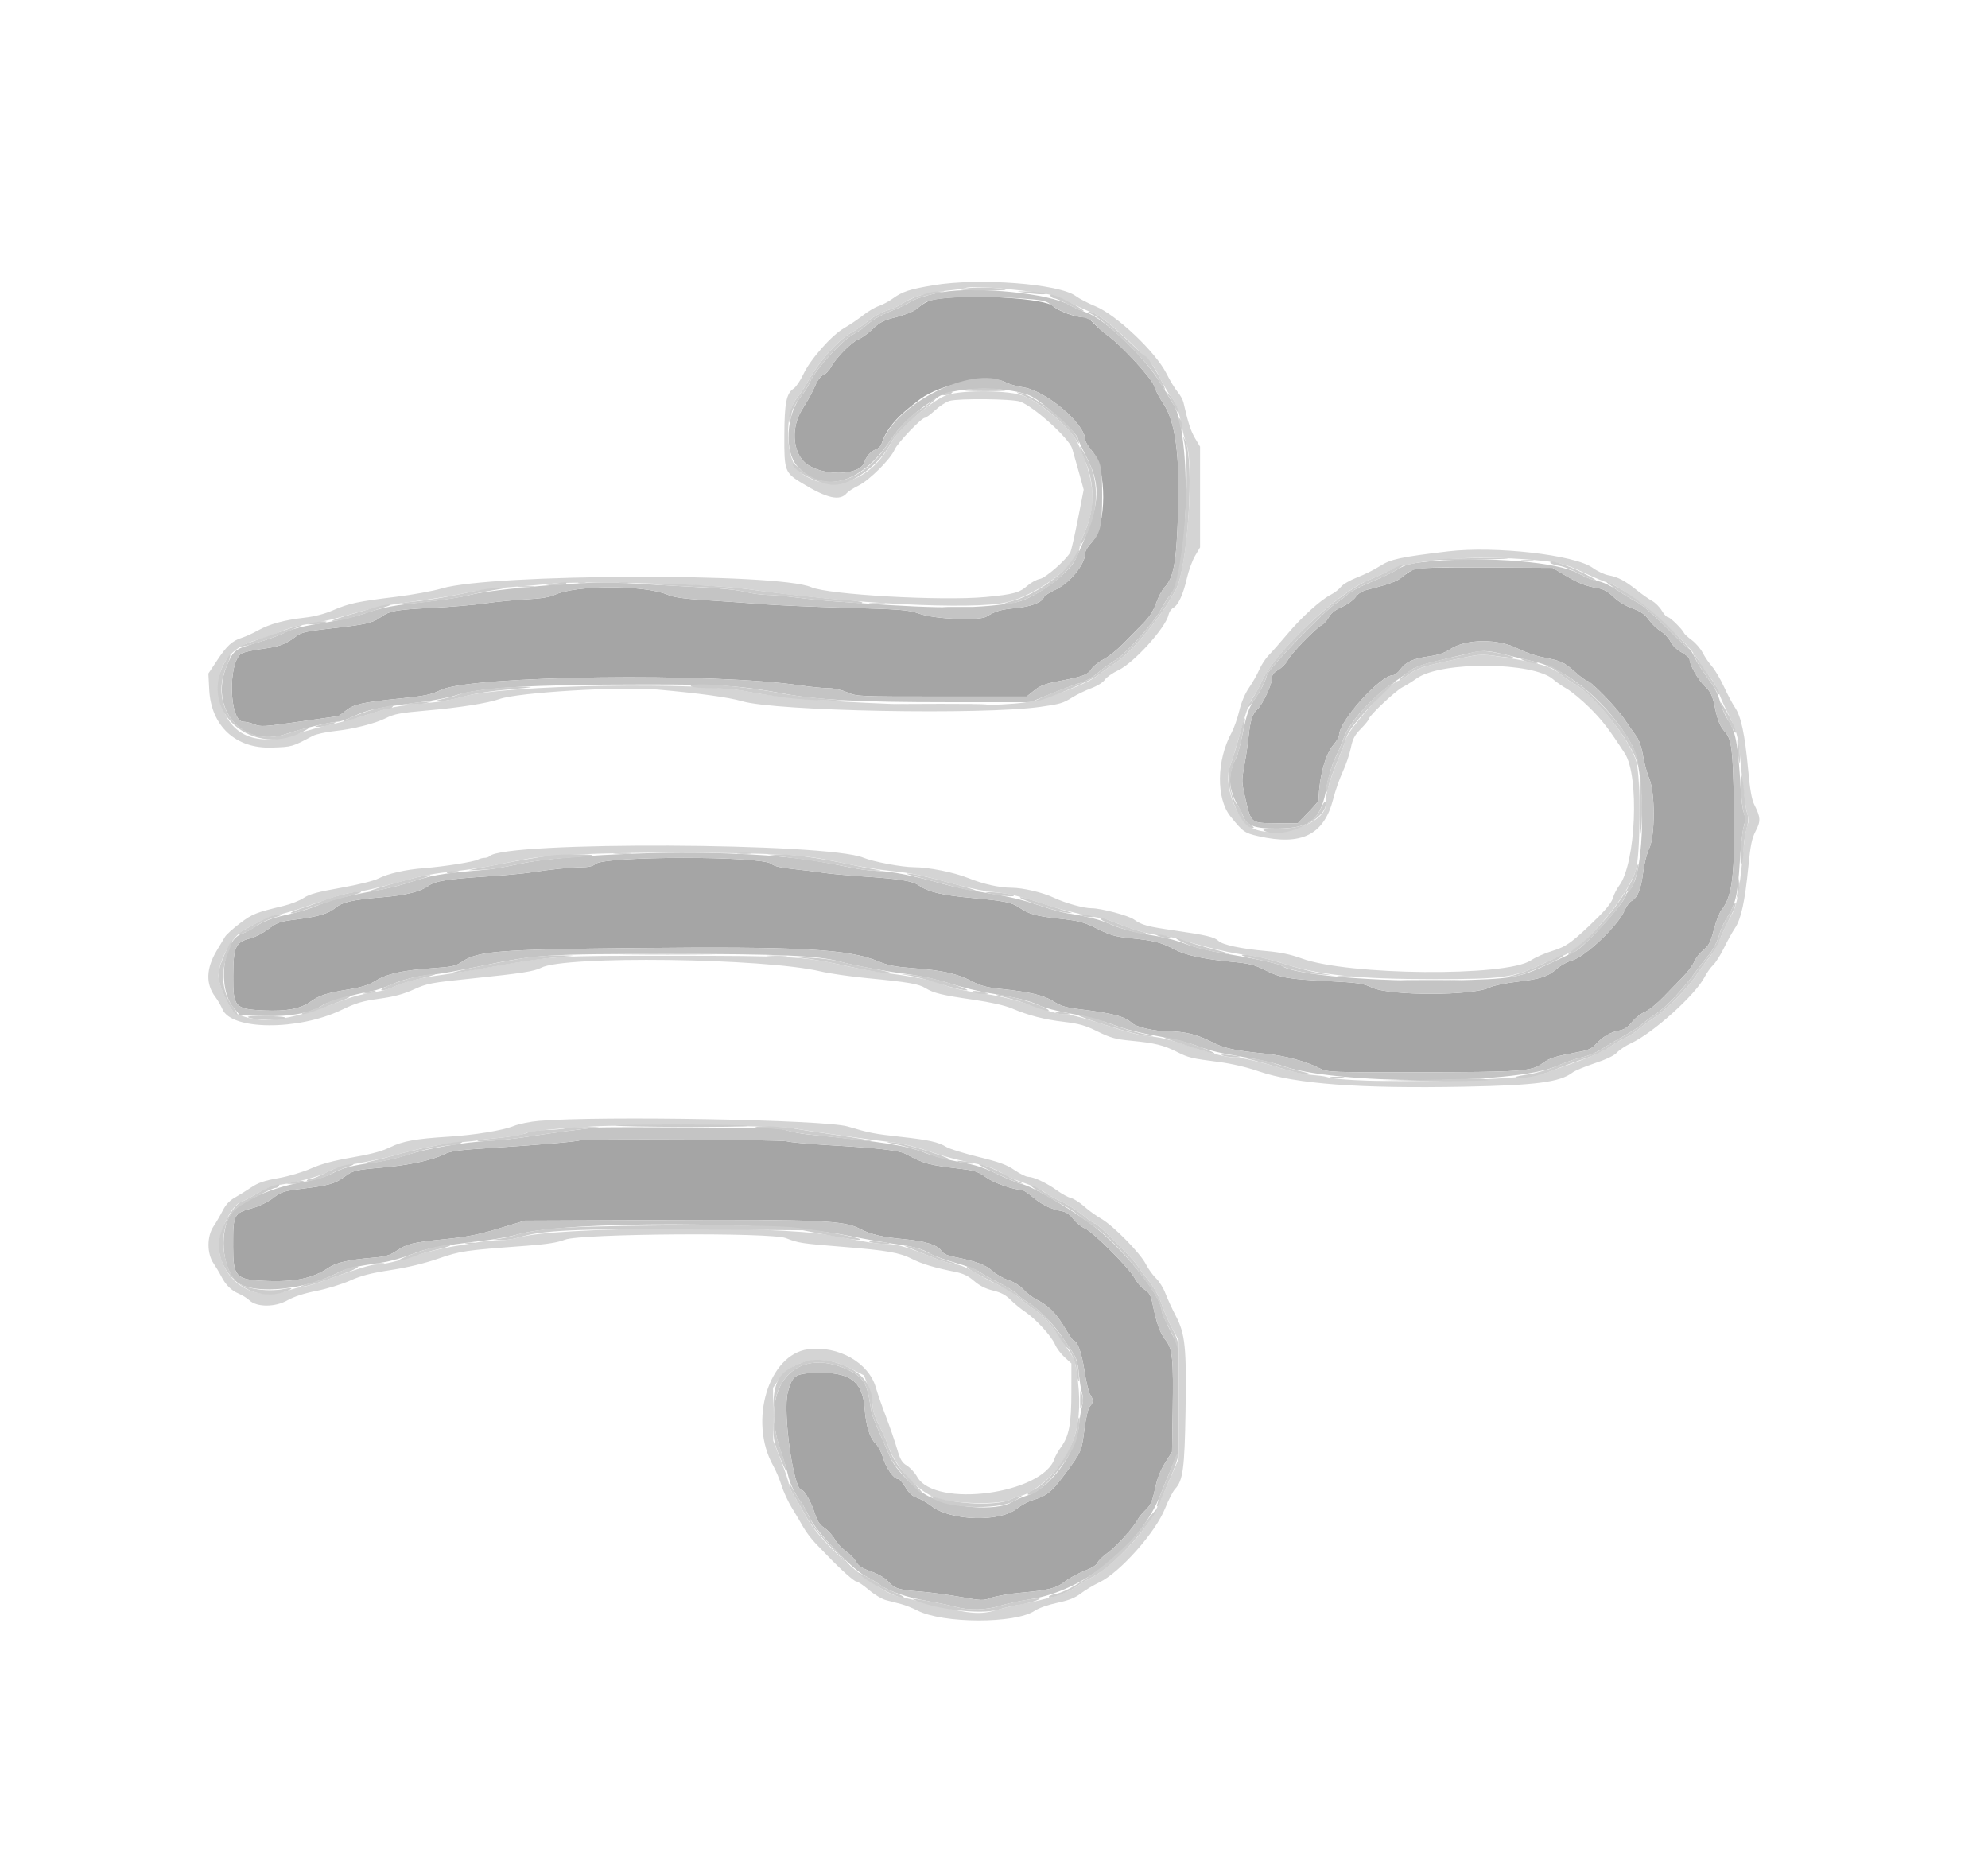 <svg id="svg" version="1.1" xmlns="http://www.w3.org/2000/svg" xmlns:xlink="http://www.w3.org/1999/xlink" width="400" height="375" viewBox="0, 0, 400,375"><g id="svgg"><path id="path0" d="M189.778 60.017 C 186.993 60.309,186.395 60.556,184.223 62.303 C 183.697 62.726,181.925 63.407,180.284 63.817 C 177.777 64.444,177.032 64.821,175.611 66.182 C 174.682 67.073,173.381 68.014,172.720 68.273 C 171.343 68.813,168.123 72.072,167.196 73.865 C 166.851 74.533,166.180 75.227,165.706 75.407 C 165.231 75.587,164.559 76.382,164.213 77.173 C 163.357 79.125,162.802 80.152,161.387 82.402 C 159.209 85.863,159.423 90.673,161.859 92.977 C 164.907 95.862,173.059 95.856,173.939 92.968 C 174.284 91.836,175.230 90.794,176.276 90.394 C 176.746 90.214,177.224 89.770,177.340 89.405 C 178.338 86.254,180.368 83.884,185.129 80.314 C 189.207 77.256,199.146 75.261,202.248 76.878 C 203.056 77.299,204.611 77.758,205.705 77.898 C 210.335 78.492,218.366 85.259,218.383 88.582 C 218.385 88.906,218.989 89.874,219.724 90.734 C 222.757 94.277,222.726 105.875,219.675 109.109 C 218.966 109.860,218.386 110.780,218.386 111.152 C 218.386 113.528,215.221 117.393,212.159 118.756 C 211.108 119.224,210.145 119.873,210.021 120.197 C 209.626 121.226,207.413 122.062,204.315 122.352 C 201.372 122.628,200.382 122.917,198.499 124.048 C 196.982 124.959,188.174 124.589,184.991 123.480 C 182.754 122.701,181.541 122.602,170.356 122.284 C 163.649 122.093,156.135 121.773,153.659 121.572 C 151.182 121.372,146.201 121.021,142.589 120.794 C 137.675 120.484,135.598 120.199,134.334 119.662 C 129.686 117.686,115.886 117.692,111.633 119.672 C 110.575 120.164,108.855 120.437,105.811 120.595 C 103.435 120.718,99.775 121.075,97.678 121.389 C 95.581 121.702,90.677 122.118,86.781 122.312 C 79.545 122.672,78.393 122.889,76.488 124.245 C 74.941 125.347,73.509 125.668,66.782 126.421 C 61.583 127.003,60.665 127.208,59.586 128.029 C 57.467 129.640,56.208 130.104,52.720 130.561 C 50.863 130.804,49.002 131.225,48.584 131.496 C 45.791 133.308,46.118 145.216,48.961 145.216 C 49.494 145.216,50.520 145.462,51.242 145.764 C 52.437 146.263,53.237 146.213,60.266 145.201 C 64.509 144.590,68.027 144.090,68.085 144.090 C 68.142 144.090,68.815 143.593,69.579 142.986 C 71.229 141.675,72.852 141.313,80.628 140.525 C 85.539 140.027,86.741 139.775,88.705 138.827 C 94.749 135.912,143.626 135.295,161.067 137.913 C 163.078 138.215,165.579 138.462,166.626 138.462 C 167.773 138.462,169.302 138.797,170.475 139.306 C 172.398 140.140,172.615 140.150,189.493 140.150 L 206.567 140.150 208.088 138.927 C 209.329 137.929,210.296 137.572,213.341 136.988 C 218.006 136.094,218.848 135.769,219.641 134.559 C 219.990 134.026,221.075 133.172,222.052 132.661 C 223.028 132.151,224.785 130.757,225.956 129.563 C 227.126 128.369,228.930 126.535,229.963 125.487 C 231.275 124.157,232.077 122.917,232.615 121.384 C 233.040 120.175,233.791 118.753,234.284 118.224 C 236.168 116.200,236.699 113.328,237.029 103.377 C 237.423 91.529,236.509 84.776,234.019 81.117 C 233.271 80.018,232.462 78.463,232.222 77.661 C 231.764 76.132,225.537 69.372,222.889 67.529 C 222.167 67.026,220.969 65.979,220.227 65.202 C 219.226 64.155,218.573 63.790,217.698 63.790 C 216.185 63.790,212.885 62.539,211.861 61.577 C 210.332 60.140,197.345 59.223,189.778 60.017 M284.615 114.518 C 283.996 114.746,282.953 115.399,282.296 115.969 C 281.176 116.941,279.604 117.534,275.321 118.598 C 274.071 118.908,273.294 119.375,272.746 120.145 C 272.314 120.751,271.063 121.645,269.965 122.130 C 268.611 122.729,267.780 123.381,267.377 124.159 C 267.051 124.790,266.406 125.508,265.944 125.756 C 264.683 126.430,259.800 131.478,259.101 132.830 C 258.765 133.480,257.910 134.354,257.200 134.773 C 256.246 135.335,255.910 135.793,255.910 136.529 C 255.909 137.795,254.010 141.808,252.975 142.728 C 251.997 143.599,251.527 145.070,251.224 148.218 C 251.094 149.559,250.716 152.138,250.382 153.949 C 249.787 157.178,249.792 157.314,250.662 160.997 C 251.771 165.695,251.646 165.602,256.842 165.637 L 261.105 165.666 263.198 163.491 C 264.349 162.295,265.294 161.198,265.298 161.052 C 265.431 156.270,266.657 151.746,268.348 149.799 C 268.937 149.121,269.422 148.277,269.427 147.923 C 269.464 145.029,277.745 135.844,280.323 135.837 C 280.646 135.836,281.282 135.331,281.737 134.715 C 282.873 133.179,284.288 132.528,287.473 132.076 C 289.396 131.804,290.671 131.371,291.848 130.591 C 294.991 128.510,301.542 128.478,305.447 130.525 C 306.712 131.188,308.959 131.964,310.440 132.250 C 314.126 132.962,314.734 133.240,316.946 135.229 C 318.005 136.181,319.069 136.961,319.310 136.961 C 320.020 136.961,325.193 142.273,326.830 144.683 C 327.659 145.905,328.744 147.456,329.240 148.131 C 329.812 148.910,330.304 150.347,330.589 152.071 C 330.836 153.563,331.400 155.629,331.842 156.660 C 333.046 159.471,333.032 168.253,331.819 170.732 C 331.365 171.660,330.821 173.812,330.611 175.514 C 330.193 178.891,329.498 180.613,328.295 181.257 C 327.866 181.486,327.258 182.294,326.942 183.051 C 325.631 186.197,318.983 192.529,316.207 193.277 C 315.349 193.508,314.065 194.208,313.354 194.832 C 311.469 196.487,310.010 196.973,305.290 197.518 C 302.947 197.789,300.492 198.297,299.781 198.660 C 296.409 200.378,279.639 200.399,276.024 198.689 C 274.246 197.848,273.304 197.713,266.945 197.388 C 258.982 196.981,257.585 196.725,254.311 195.072 C 252.473 194.145,251.258 193.841,248.239 193.556 C 242.167 192.982,238.653 192.237,236.362 191.036 C 233.650 189.614,232.197 189.240,227.598 188.776 C 224.404 188.455,223.418 188.179,220.787 186.869 C 218.047 185.506,217.205 185.282,213.077 184.824 C 208.421 184.308,207.069 183.935,205.158 182.637 C 203.563 181.554,202.161 181.265,195.685 180.682 C 189.648 180.140,186.786 179.472,184.921 178.172 C 183.591 177.245,181.164 176.845,173.921 176.362 C 170.619 176.141,166.897 175.800,165.651 175.603 C 164.404 175.406,161.714 175.072,159.672 174.860 C 157.115 174.595,155.738 174.275,155.248 173.832 C 153.446 172.201,121.590 172.210,119.787 173.843 C 119.293 174.289,118.403 174.490,116.856 174.504 C 114.555 174.525,110.784 174.915,106.567 175.568 C 105.225 175.775,101.257 176.131,97.749 176.358 C 90.132 176.851,87.559 177.259,86.304 178.175 C 84.654 179.380,81.744 180.117,77.116 180.504 C 71.039 181.011,68.874 181.489,67.532 182.618 C 66.098 183.824,64.061 184.433,59.554 185.000 C 56.304 185.409,55.780 185.590,54.032 186.903 C 52.969 187.701,51.395 188.530,50.534 188.745 C 47.380 189.530,46.957 190.419,46.925 196.317 C 46.892 202.644,47.241 203.037,53.120 203.300 C 57.657 203.503,60.445 202.980,62.477 201.543 C 64.316 200.243,65.594 199.832,70.169 199.071 C 72.791 198.635,74.228 198.174,75.602 197.325 C 77.875 195.922,81.128 195.206,87.039 194.807 C 90.960 194.543,91.687 194.385,92.941 193.529 C 96.119 191.361,100.235 191.034,127.955 190.753 C 161.222 190.417,170.855 190.953,176.831 193.477 C 178.676 194.256,180.173 194.540,183.865 194.812 C 189.666 195.239,192.601 195.896,195.545 197.428 C 197.325 198.355,198.578 198.691,201.258 198.963 C 207.118 199.558,210.057 200.249,211.986 201.487 C 213.379 202.381,214.468 202.719,216.924 203.020 C 224.085 203.897,226.188 204.453,227.848 205.908 C 228.721 206.673,232.370 207.492,234.939 207.499 C 238.221 207.508,240.868 208.133,243.601 209.544 C 246.299 210.937,248.142 211.350,254.597 212.010 C 258.662 212.425,262.800 213.547,265.680 215.016 C 267.073 215.727,267.903 215.759,284.694 215.733 C 306.204 215.701,308.149 215.566,310.329 213.963 C 311.844 212.849,312.640 212.602,317.943 211.604 C 319.584 211.295,320.372 210.917,321.116 210.082 C 322.422 208.616,324.069 207.653,325.793 207.347 C 326.806 207.166,327.521 206.692,328.370 205.635 C 329.016 204.831,330.169 203.924,330.932 203.619 C 331.695 203.313,333.406 201.937,334.734 200.560 C 336.062 199.183,337.876 197.309,338.765 196.394 C 339.655 195.479,340.619 194.166,340.908 193.474 C 341.196 192.783,342.025 191.731,342.748 191.137 C 343.847 190.234,344.191 189.564,344.842 187.054 C 345.270 185.403,345.956 183.630,346.366 183.114 C 348.611 180.292,349.117 175.935,348.867 161.571 C 348.680 150.812,348.427 148.768,347.103 147.280 C 346.042 146.087,345.630 145.076,345.016 142.154 C 344.531 139.849,344.215 139.202,343.015 138.048 C 341.636 136.723,339.962 133.779,339.962 132.678 C 339.962 132.381,339.245 131.745,338.368 131.264 C 337.414 130.742,336.512 129.868,336.125 129.093 C 335.768 128.380,334.885 127.439,334.161 127.003 C 333.438 126.566,332.357 125.534,331.760 124.710 C 330.930 123.565,330.142 123.017,328.416 122.388 C 327.056 121.892,325.553 120.978,324.638 120.090 C 323.631 119.112,322.639 118.535,321.691 118.376 C 319.105 117.941,317.669 117.390,315.020 115.814 L 312.404 114.259 299.073 114.182 C 290.100 114.130,285.373 114.240,284.615 114.518 M116.666 229.425 C 116.430 229.661,108.512 230.346,99.199 230.935 C 92.176 231.379,90.656 231.582,89.351 232.247 C 87.101 233.395,82.249 234.444,77.111 234.893 C 71.404 235.391,71.068 235.473,69.251 236.809 C 67.413 238.161,66.128 238.522,60.852 239.172 C 57.066 239.638,56.602 239.785,54.948 241.048 C 53.961 241.802,52.212 242.677,51.061 242.993 C 46.954 244.120,46.902 244.219,46.906 250.803 C 46.911 256.871,47.443 257.455,53.201 257.713 C 59.300 257.986,62.932 257.233,66.191 255.022 C 67.635 254.042,70.317 253.443,74.963 253.063 C 77.513 252.855,78.365 252.613,79.723 251.714 C 81.969 250.226,82.980 249.979,89.493 249.326 C 93.920 248.883,96.244 248.423,100.375 247.177 L 105.629 245.591 133.208 245.480 C 165.114 245.352,169.798 245.560,173.037 247.252 C 175.218 248.391,177.612 248.941,182.176 249.351 C 186.024 249.697,188.629 250.510,189.333 251.584 C 189.768 252.248,190.500 252.605,192.056 252.911 C 196.306 253.749,198.305 254.485,199.662 255.711 C 200.411 256.388,201.870 257.222,202.904 257.566 C 204.031 257.940,205.255 258.708,205.961 259.484 C 206.608 260.195,207.853 261.135,208.728 261.573 C 210.986 262.704,212.596 264.345,214.307 267.261 C 215.124 268.654,215.918 269.794,216.071 269.794 C 216.789 269.794,217.673 272.298,218.204 275.835 C 218.526 277.973,219.036 280.100,219.338 280.561 C 220.038 281.629,220.030 282.147,219.303 282.951 C 218.945 283.346,218.516 285.136,218.197 287.564 C 217.598 292.131,217.636 292.044,214.195 296.683 C 211.570 300.222,210.623 300.975,207.692 301.858 C 206.805 302.124,205.405 302.885,204.581 303.547 C 201.170 306.288,191.341 306.007,187.477 303.057 C 186.540 302.343,185.186 301.564,184.467 301.326 C 183.540 301.020,182.877 300.411,182.184 299.228 C 181.646 298.311,180.975 297.561,180.693 297.561 C 179.825 297.561,178.273 295.364,177.666 293.276 C 177.349 292.186,176.678 290.906,176.174 290.433 C 175.009 289.338,174.228 286.847,173.979 283.424 C 173.569 277.809,170.919 275.932,163.821 276.227 C 159.970 276.387,159.383 276.818,158.510 280.121 C 157.448 284.146,159.668 299.812,161.301 299.812 C 161.867 299.812,163.263 302.292,163.953 304.522 C 164.421 306.036,164.899 306.757,165.866 307.409 C 166.575 307.886,167.505 308.900,167.931 309.660 C 168.358 310.421,169.403 311.547,170.253 312.163 C 171.103 312.779,172.023 313.735,172.297 314.289 C 172.664 315.030,173.438 315.525,175.235 316.167 C 176.748 316.709,178.074 317.486,178.730 318.215 C 180.010 319.641,180.838 319.898,185.183 320.225 C 187.038 320.364,190.623 320.844,193.149 321.290 C 197.570 322.071,197.811 322.077,199.537 321.456 C 200.524 321.101,203.267 320.641,205.633 320.434 C 211.046 319.959,212.584 319.553,214.387 318.125 C 215.180 317.497,216.903 316.567,218.218 316.059 C 219.674 315.496,220.693 314.864,220.828 314.438 C 220.950 314.054,221.870 313.151,222.872 312.431 C 224.661 311.146,228.081 307.356,228.936 305.712 C 229.175 305.253,229.904 304.371,230.558 303.752 C 231.523 302.837,231.866 302.060,232.388 299.595 C 232.827 297.523,233.472 295.861,234.426 294.342 L 235.823 292.120 235.953 283.865 C 236.120 273.269,235.926 271.373,234.486 269.562 C 233.390 268.182,232.704 266.256,231.898 262.289 C 231.559 260.617,231.256 260.083,230.305 259.475 C 229.659 259.062,228.770 258.037,228.328 257.197 C 227.271 255.184,219.916 247.834,218.273 247.147 C 217.564 246.851,216.524 246.004,215.960 245.266 C 215.243 244.326,214.525 243.846,213.565 243.666 C 211.375 243.256,209.695 242.438,207.813 240.866 C 206.847 240.060,205.845 239.400,205.585 239.400 C 203.915 239.400,199.952 238.008,198.396 236.874 C 196.907 235.790,196.113 235.510,193.705 235.221 C 186.692 234.379,186.127 234.228,182.150 232.138 C 180.836 231.447,176.592 230.971,166.535 230.387 C 162.679 230.164,158.965 229.820,158.282 229.624 C 157.094 229.283,117.000 229.091,116.666 229.425 " stroke="none" fill="#a5a5a5" fill-rule="evenodd"></path><path id="path1" d="M189.493 58.796 C 186.976 59.218,184.061 60.112,183.169 60.737 C 182.623 61.119,180.994 61.898,179.550 62.469 C 176.955 63.494,175.384 64.419,173.921 65.782 C 173.508 66.167,172.545 66.804,171.780 67.199 C 169.441 68.405,163.991 74.402,162.944 76.923 C 162.644 77.645,161.827 78.938,161.129 79.795 C 158.196 83.394,157.781 90.779,160.346 93.701 C 165.463 99.529,173.295 97.399,179.155 88.584 C 181.320 85.328,184.485 82.471,188.899 79.788 C 192.356 77.687,203.525 77.693,207.632 79.798 C 209.969 80.995,216.886 87.312,216.886 88.249 C 216.886 88.450,217.682 90.163,218.655 92.056 C 221.755 98.084,221.327 101.943,216.382 112.566 C 215.060 115.407,208.052 120.473,204.503 121.154 C 197.676 122.463,189.111 122.528,173.734 121.386 C 172.598 121.302,170.066 121.129,168.105 121.003 C 166.144 120.876,162.683 120.532,160.413 120.239 C 158.143 119.946,155.441 119.702,154.409 119.697 C 153.377 119.693,151.520 119.450,150.281 119.158 C 148.059 118.634,145.623 118.401,138.274 118.011 C 132.039 117.681,127.937 117.448,124.515 117.229 C 118.790 116.864,99.249 118.477,94.559 119.702 C 93.011 120.106,89.296 120.699,86.304 121.018 C 79.133 121.785,76.954 122.191,73.358 123.433 C 71.707 124.003,68.583 124.753,66.417 125.101 C 60.688 126.019,58.931 126.452,57.001 127.419 C 56.053 127.894,53.690 128.738,51.748 129.294 C 47.270 130.578,47.004 130.777,45.681 133.851 C 41.918 142.589,48.805 150.627,57.535 147.687 C 60.636 146.643,66.656 145.216,67.964 145.215 C 68.454 145.215,69.893 144.724,71.161 144.125 C 74.033 142.766,75.561 142.443,84.803 141.247 C 87.383 140.914,90.458 140.319,91.638 139.927 C 96.394 138.344,106.908 137.729,129.456 137.716 C 145.269 137.706,149.170 137.963,157.786 139.583 C 164.447 140.835,172.999 141.276,190.619 141.276 L 207.317 141.276 211.632 139.529 C 214.006 138.569,216.629 137.601,217.463 137.379 C 218.296 137.156,219.845 136.254,220.905 135.373 C 221.964 134.492,223.542 133.349,224.411 132.833 C 226.550 131.562,232.364 125.114,233.601 122.641 C 234.152 121.539,234.999 120.214,235.485 119.695 C 239.281 115.640,239.756 87.190,236.125 81.402 C 235.759 80.819,234.618 78.940,233.589 77.225 C 230.379 71.879,222.259 64.117,218.574 62.874 C 217.542 62.526,216.023 61.853,215.197 61.378 C 211.143 59.047,196.668 57.593,189.493 58.796 M205.239 60.037 C 209.466 60.329,210.446 60.512,211.243 61.162 C 212.719 62.365,215.227 63.435,217.366 63.773 C 218.902 64.016,219.551 64.351,220.444 65.362 C 221.067 66.067,222.167 67.048,222.889 67.543 C 225.494 69.328,231.761 76.122,232.222 77.661 C 232.462 78.463,233.271 80.018,234.019 81.117 C 236.509 84.776,237.423 91.529,237.029 103.377 C 236.699 113.328,236.168 116.200,234.284 118.224 C 233.791 118.753,233.040 120.175,232.615 121.384 C 232.077 122.917,231.275 124.157,229.963 125.487 C 228.930 126.535,227.126 128.369,225.956 129.563 C 224.785 130.757,223.028 132.151,222.052 132.661 C 221.075 133.172,219.990 134.026,219.641 134.559 C 218.848 135.769,218.006 136.094,213.341 136.988 C 210.296 137.572,209.329 137.929,208.088 138.927 L 206.567 140.150 189.493 140.150 C 172.615 140.150,172.398 140.140,170.475 139.306 C 169.302 138.797,167.773 138.462,166.626 138.462 C 165.579 138.462,163.078 138.215,161.067 137.913 C 143.626 135.295,94.749 135.912,88.705 138.827 C 86.741 139.775,85.539 140.027,80.628 140.525 C 72.852 141.313,71.229 141.675,69.579 142.986 C 68.815 143.593,68.142 144.090,68.085 144.090 C 68.027 144.090,64.509 144.590,60.266 145.201 C 53.237 146.213,52.437 146.263,51.242 145.764 C 50.520 145.462,49.494 145.216,48.961 145.216 C 46.118 145.216,45.791 133.308,48.584 131.496 C 49.002 131.225,50.863 130.804,52.720 130.561 C 56.208 130.104,57.467 129.640,59.586 128.029 C 60.665 127.208,61.583 127.003,66.782 126.421 C 73.509 125.668,74.941 125.347,76.488 124.245 C 78.393 122.889,79.545 122.672,86.781 122.312 C 90.677 122.118,95.581 121.702,97.678 121.389 C 99.775 121.075,103.435 120.718,105.811 120.595 C 108.855 120.437,110.575 120.164,111.633 119.672 C 115.886 117.692,129.686 117.686,134.334 119.662 C 135.598 120.199,137.675 120.484,142.589 120.794 C 146.201 121.021,151.182 121.372,153.659 121.572 C 156.135 121.773,163.649 122.093,170.356 122.284 C 181.541 122.602,182.754 122.701,184.991 123.480 C 188.174 124.589,196.982 124.959,198.499 124.048 C 200.382 122.917,201.372 122.628,204.315 122.352 C 207.413 122.062,209.626 121.226,210.021 120.197 C 210.145 119.873,211.108 119.224,212.159 118.756 C 215.221 117.393,218.386 113.528,218.386 111.152 C 218.386 110.780,218.966 109.860,219.675 109.109 C 221.420 107.259,221.759 105.747,221.762 99.810 C 221.764 93.896,221.527 92.839,219.724 90.734 C 218.989 89.874,218.385 88.906,218.383 88.582 C 218.366 85.259,210.335 78.492,205.705 77.898 C 204.611 77.758,203.056 77.299,202.248 76.878 C 195.581 73.402,179.913 81.282,177.340 89.405 C 177.224 89.770,176.746 90.214,176.276 90.394 C 175.230 90.794,174.284 91.836,173.939 92.968 C 173.059 95.856,164.907 95.862,161.859 92.977 C 159.423 90.673,159.209 85.863,161.387 82.402 C 162.802 80.152,163.357 79.125,164.213 77.173 C 164.559 76.382,165.231 75.587,165.706 75.407 C 166.180 75.227,166.851 74.533,167.196 73.865 C 168.123 72.072,171.343 68.813,172.720 68.273 C 173.381 68.014,174.682 67.073,175.611 66.182 C 177.032 64.821,177.777 64.444,180.284 63.817 C 181.925 63.407,183.697 62.726,184.223 62.303 C 184.748 61.880,185.560 61.262,186.026 60.928 C 187.588 59.811,196.179 59.412,205.239 60.037 M287.992 112.927 C 283.875 113.286,282.765 113.565,280.975 114.687 C 280.211 115.167,277.948 116.231,275.945 117.052 C 273.943 117.873,271.866 118.949,271.330 119.442 C 270.795 119.936,269.584 120.859,268.639 121.494 C 266.204 123.131,255.201 134.591,254.914 135.789 C 254.588 137.152,253.800 138.698,252.307 140.902 C 251.306 142.379,250.842 143.710,250.129 147.149 C 249.630 149.553,249.043 151.854,248.825 152.263 C 246.880 155.896,247.064 158.840,249.486 162.852 C 249.673 163.161,250.006 163.871,250.225 164.428 C 250.899 166.141,252.600 166.728,256.848 166.713 C 263.793 166.690,265.826 164.956,266.988 158.065 C 267.307 156.169,268.008 153.834,268.646 152.533 C 269.254 151.295,270.028 149.481,270.365 148.502 C 271.430 145.415,276.184 140.170,280.675 137.127 C 282.017 136.218,283.537 135.134,284.053 134.719 C 284.568 134.303,286.510 133.609,288.368 133.176 C 290.225 132.743,293.049 132.067,294.643 131.673 C 298.246 130.783,298.946 130.783,302.649 131.674 C 304.288 132.068,307.148 132.753,309.006 133.195 C 315.700 134.790,323.740 141.692,328.267 149.731 C 331.295 155.110,331.057 175.885,327.931 179.011 C 327.531 179.411,327.205 179.831,327.205 179.946 C 327.205 181.314,318.781 190.620,316.651 191.604 C 316.161 191.831,313.734 192.959,311.257 194.111 C 305.601 196.743,304.119 196.984,291.909 197.260 C 276.991 197.597,260.113 196.137,257.912 194.318 C 257.416 193.909,252.196 192.800,245.734 191.732 C 243.337 191.336,240.128 190.525,238.605 189.930 C 237.081 189.335,234.568 188.643,233.021 188.392 C 228.455 187.651,225.461 186.883,223.289 185.896 C 221.436 185.053,218.485 184.320,214.447 183.697 C 213.621 183.570,211.004 182.810,208.630 182.008 C 205.852 181.070,202.378 180.256,198.874 179.725 C 195.882 179.271,191.744 178.416,189.680 177.825 C 184.163 176.246,179.102 175.248,176.548 175.235 C 175.310 175.230,172.692 174.881,170.732 174.460 C 161.984 172.584,154.543 171.848,141.839 171.603 C 129.206 171.359,111.660 172.352,105.234 173.676 C 100.096 174.734,99.562 174.823,96.998 175.050 C 88.215 175.825,87.005 176.043,81.238 177.882 C 80.000 178.277,77.552 178.854,75.797 179.164 C 69.991 180.190,67.154 180.891,64.425 181.974 C 61.628 183.085,60.528 183.409,56.098 184.432 C 54.529 184.794,52.715 185.545,51.595 186.296 C 50.563 186.987,49.304 187.674,48.798 187.822 C 44.789 188.996,43.658 198.922,47.082 202.883 L 48.293 204.284 53.148 204.435 C 58.378 204.598,62.765 203.774,64.962 202.216 C 65.863 201.577,71.216 200.053,74.848 199.402 C 75.668 199.255,77.216 198.747,78.289 198.272 C 80.914 197.111,84.103 196.316,87.054 196.087 C 88.396 195.983,92.707 195.225,96.635 194.403 C 107.788 192.068,109.709 191.943,134.334 191.939 C 156.777 191.936,164.734 192.286,168.955 193.464 C 171.870 194.278,178.246 195.455,182.943 196.046 C 185.344 196.349,188.816 197.126,191.198 197.895 C 193.460 198.625,196.998 199.490,199.062 199.818 C 204.415 200.668,207.293 201.378,209.071 202.285 C 209.923 202.719,212.863 203.482,215.604 203.979 C 218.408 204.488,222.109 205.464,224.067 206.211 C 226.236 207.039,229.566 207.887,232.904 208.461 C 236.149 209.020,239.409 209.843,241.175 210.550 C 243.147 211.339,245.927 212.002,249.769 212.599 C 252.892 213.085,256.523 213.886,257.836 214.379 C 268.132 218.245,304.716 218.303,313.309 214.466 C 314.863 213.772,317.140 212.985,318.369 212.717 C 319.598 212.449,321.380 211.706,322.329 211.067 C 323.279 210.429,325.228 209.266,326.662 208.483 C 328.095 207.701,329.690 206.676,330.206 206.207 C 330.722 205.738,332.050 204.754,333.158 204.021 C 335.254 202.633,338.493 199.212,341.164 195.564 C 342.021 194.392,343.290 192.763,343.983 191.943 C 344.684 191.113,345.503 189.531,345.828 188.378 C 346.150 187.237,346.826 185.664,347.330 184.883 C 349.230 181.938,349.628 180.253,350.067 173.307 C 350.257 170.286,350.617 167.136,350.865 166.306 C 351.212 165.148,351.216 164.507,350.879 163.543 C 350.638 162.853,350.354 160.769,350.249 158.912 C 349.713 149.472,349.246 147.060,347.450 144.465 C 347.093 143.949,346.541 142.654,346.225 141.587 C 345.516 139.198,345.158 138.520,343.199 135.858 C 342.348 134.700,341.330 133.039,340.937 132.167 C 340.545 131.295,340.074 130.582,339.892 130.582 C 339.709 130.582,337.666 128.662,335.352 126.316 C 333.038 123.970,330.422 121.685,329.539 121.238 C 328.656 120.790,326.842 119.692,325.508 118.797 C 324.085 117.843,322.421 117.064,321.486 116.915 C 320.609 116.774,318.875 116.091,317.633 115.397 C 313.493 113.082,299.546 111.920,287.992 112.927 M315.020 115.814 C 317.669 117.390,319.105 117.941,321.691 118.376 C 322.639 118.535,323.631 119.112,324.638 120.090 C 325.553 120.978,327.056 121.892,328.416 122.388 C 330.142 123.017,330.930 123.565,331.760 124.710 C 332.357 125.534,333.438 126.566,334.161 127.003 C 334.885 127.439,335.768 128.380,336.125 129.093 C 336.512 129.868,337.414 130.742,338.368 131.264 C 339.245 131.745,339.962 132.381,339.962 132.678 C 339.962 133.779,341.636 136.723,343.015 138.048 C 344.215 139.202,344.531 139.849,345.016 142.154 C 345.630 145.076,346.042 146.087,347.103 147.280 C 348.427 148.768,348.680 150.812,348.867 161.571 C 349.117 175.935,348.611 180.292,346.366 183.114 C 345.956 183.630,345.270 185.403,344.842 187.054 C 344.191 189.564,343.847 190.234,342.748 191.137 C 342.025 191.731,341.196 192.783,340.908 193.474 C 340.619 194.166,339.655 195.479,338.765 196.394 C 337.876 197.309,336.062 199.183,334.734 200.560 C 333.406 201.937,331.695 203.313,330.932 203.619 C 330.169 203.924,329.016 204.831,328.370 205.635 C 327.521 206.692,326.806 207.166,325.793 207.347 C 324.069 207.653,322.422 208.616,321.116 210.082 C 320.372 210.917,319.584 211.295,317.943 211.604 C 312.640 212.602,311.844 212.849,310.329 213.963 C 308.149 215.566,306.204 215.701,284.694 215.733 C 267.903 215.759,267.073 215.727,265.680 215.016 C 262.800 213.547,258.662 212.425,254.597 212.010 C 248.142 211.350,246.299 210.937,243.601 209.544 C 240.868 208.133,238.221 207.508,234.939 207.499 C 232.370 207.492,228.721 206.673,227.848 205.908 C 226.188 204.453,224.085 203.897,216.924 203.020 C 214.468 202.719,213.379 202.381,211.986 201.487 C 210.057 200.249,207.118 199.558,201.258 198.963 C 198.578 198.691,197.325 198.355,195.545 197.428 C 192.601 195.896,189.666 195.239,183.865 194.812 C 180.173 194.540,178.676 194.256,176.831 193.477 C 170.855 190.953,161.222 190.417,127.955 190.753 C 100.235 191.034,96.119 191.361,92.941 193.529 C 91.687 194.385,90.960 194.543,87.039 194.807 C 81.128 195.206,77.875 195.922,75.602 197.325 C 74.228 198.174,72.791 198.635,70.169 199.071 C 65.594 199.832,64.316 200.243,62.477 201.543 C 60.445 202.980,57.657 203.503,53.120 203.300 C 47.241 203.037,46.892 202.644,46.925 196.317 C 46.957 190.419,47.380 189.530,50.534 188.745 C 51.395 188.530,52.969 187.701,54.032 186.903 C 55.780 185.590,56.304 185.409,59.554 185.000 C 64.061 184.433,66.098 183.824,67.532 182.618 C 68.874 181.489,71.039 181.011,77.116 180.504 C 81.744 180.117,84.654 179.380,86.304 178.175 C 87.559 177.259,90.132 176.851,97.749 176.358 C 101.257 176.131,105.225 175.775,106.567 175.568 C 110.784 174.915,114.555 174.525,116.856 174.504 C 118.403 174.490,119.293 174.289,119.787 173.843 C 121.590 172.210,153.446 172.201,155.248 173.832 C 155.738 174.275,157.115 174.595,159.672 174.860 C 161.714 175.072,164.404 175.406,165.651 175.603 C 166.897 175.800,170.619 176.141,173.921 176.362 C 181.164 176.845,183.591 177.245,184.921 178.172 C 186.786 179.472,189.648 180.140,195.685 180.682 C 202.161 181.265,203.563 181.554,205.158 182.637 C 207.069 183.935,208.421 184.308,213.077 184.824 C 217.205 185.282,218.047 185.506,220.787 186.869 C 223.418 188.179,224.404 188.455,227.598 188.776 C 232.197 189.240,233.650 189.614,236.362 191.036 C 238.653 192.237,242.167 192.982,248.239 193.556 C 251.258 193.841,252.473 194.145,254.311 195.072 C 257.585 196.725,258.982 196.981,266.945 197.388 C 273.304 197.713,274.246 197.848,276.024 198.689 C 279.639 200.399,296.409 200.378,299.781 198.660 C 300.492 198.297,302.947 197.789,305.290 197.518 C 310.010 196.973,311.469 196.487,313.354 194.832 C 314.065 194.208,315.349 193.508,316.207 193.277 C 318.983 192.529,325.631 186.197,326.942 183.051 C 327.258 182.294,327.866 181.486,328.295 181.257 C 329.498 180.613,330.193 178.891,330.611 175.514 C 330.821 173.812,331.365 171.660,331.819 170.732 C 333.032 168.253,333.046 159.471,331.842 156.660 C 331.400 155.629,330.836 153.563,330.589 152.071 C 330.304 150.347,329.812 148.910,329.240 148.131 C 328.744 147.456,327.659 145.905,326.830 144.683 C 325.193 142.273,320.020 136.961,319.310 136.961 C 319.069 136.961,318.005 136.181,316.946 135.229 C 314.734 133.240,314.126 132.962,310.440 132.250 C 308.959 131.964,306.712 131.188,305.447 130.525 C 301.542 128.478,294.991 128.510,291.848 130.591 C 290.671 131.371,289.396 131.804,287.473 132.076 C 284.288 132.528,282.873 133.179,281.737 134.715 C 281.282 135.331,280.646 135.836,280.323 135.837 C 277.745 135.844,269.464 145.029,269.427 147.923 C 269.422 148.277,268.937 149.121,268.348 149.799 C 266.657 151.746,265.431 156.270,265.298 161.052 C 265.294 161.198,264.349 162.295,263.198 163.491 L 261.105 165.666 256.842 165.637 C 251.646 165.602,251.771 165.695,250.662 160.997 C 249.792 157.314,249.787 157.178,250.382 153.949 C 250.716 152.138,251.094 149.559,251.224 148.218 C 251.527 145.070,251.997 143.599,252.975 142.728 C 254.010 141.808,255.909 137.795,255.910 136.529 C 255.910 135.793,256.246 135.335,257.200 134.773 C 257.910 134.354,258.765 133.480,259.101 132.830 C 259.800 131.478,264.683 126.430,265.944 125.756 C 266.406 125.508,267.051 124.790,267.377 124.159 C 267.780 123.381,268.611 122.729,269.965 122.130 C 271.063 121.645,272.314 120.751,272.746 120.145 C 273.294 119.375,274.071 118.908,275.321 118.598 C 279.604 117.534,281.176 116.941,282.296 115.969 C 284.393 114.148,284.852 114.099,299.073 114.182 L 312.404 114.259 315.020 115.814 M120.075 226.878 C 118.148 227.011,111.159 227.929,105.629 228.777 C 103.565 229.093,100.525 229.420,98.874 229.504 C 93.261 229.790,85.823 231.062,81.641 232.451 C 80.181 232.936,77.636 233.527,75.985 233.765 C 70.648 234.534,69.036 234.941,66.932 236.047 C 65.659 236.717,63.543 237.364,61.420 237.732 C 55.509 238.757,49.850 241.013,47.219 243.394 C 44.247 246.084,44.246 253.943,47.216 257.522 C 49.718 260.537,60.412 259.884,67.550 256.281 C 69.616 255.238,71.207 254.856,77.107 253.983 C 78.549 253.769,81.179 253.028,82.951 252.336 C 86.092 251.109,88.076 250.739,98.124 249.512 C 100.188 249.260,102.889 248.752,104.128 248.382 C 113.480 245.594,156.030 245.690,170.169 248.531 C 173.677 249.236,178.068 250.020,179.925 250.275 C 183.984 250.830,185.517 251.249,187.202 252.267 C 187.902 252.690,190.178 253.510,192.260 254.090 C 194.341 254.671,196.483 255.470,197.019 255.866 C 197.555 256.262,199.331 257.260,200.967 258.083 C 202.602 258.906,204.267 259.941,204.666 260.383 C 205.065 260.826,205.994 261.545,206.730 261.983 C 208.687 263.146,211.872 266.302,213.477 268.668 C 214.247 269.803,215.312 271.363,215.843 272.134 C 216.564 273.181,216.872 274.228,217.060 276.262 C 217.199 277.761,217.487 279.550,217.702 280.239 C 217.972 281.109,217.969 281.967,217.693 283.053 C 217.474 283.912,217.209 285.544,217.105 286.679 C 216.597 292.207,211.168 299.591,206.637 300.918 C 205.773 301.171,204.360 301.786,203.498 302.284 C 200.394 304.077,191.471 303.396,186.746 301.006 C 184.174 299.705,180.128 295.594,179.150 293.288 C 178.791 292.439,177.863 290.310,177.089 288.555 C 175.541 285.044,175.381 284.558,175.056 282.365 C 174.447 278.254,173.576 276.950,170.498 275.540 C 159.889 270.684,152.758 279.126,156.967 291.557 C 157.701 293.724,158.417 296.088,158.558 296.811 C 158.853 298.313,159.987 300.690,161.064 302.064 C 161.469 302.580,162.264 304.015,162.833 305.253 C 164.113 308.043,171.490 315.788,174.109 317.092 C 175.038 317.554,176.314 318.325,176.945 318.806 C 178.648 320.102,182.468 321.418,186.492 322.096 C 188.452 322.425,190.980 322.950,192.108 323.261 C 194.914 324.035,198.329 323.971,201.180 323.091 C 202.492 322.686,205.169 322.107,207.129 321.804 C 218.184 320.097,229.488 311.010,233.576 300.544 C 234.257 298.800,235.298 296.276,235.888 294.934 L 236.961 292.495 236.961 281.568 L 236.961 270.641 235.366 267.496 C 234.489 265.767,233.767 264.099,233.763 263.789 C 233.716 260.623,225.492 250.579,219.298 246.124 C 214.196 242.454,207.662 238.700,205.532 238.215 C 204.756 238.038,202.561 237.137,200.654 236.212 C 198.006 234.928,196.209 234.356,193.058 233.795 C 190.788 233.391,187.664 232.558,186.116 231.944 C 182.410 230.474,177.810 229.750,162.852 228.279 C 161.030 228.099,159.894 227.872,157.037 227.114 C 156.225 226.898,122.862 226.685,120.075 226.878 M158.282 229.624 C 158.965 229.820,162.679 230.164,166.535 230.387 C 176.592 230.971,180.836 231.447,182.150 232.138 C 186.127 234.228,186.692 234.379,193.705 235.221 C 196.113 235.510,196.907 235.790,198.396 236.874 C 199.952 238.008,203.915 239.400,205.585 239.400 C 205.845 239.400,206.847 240.060,207.813 240.866 C 209.695 242.438,211.375 243.256,213.565 243.666 C 214.525 243.846,215.243 244.326,215.960 245.266 C 216.524 246.004,217.564 246.851,218.273 247.147 C 219.916 247.834,227.271 255.184,228.328 257.197 C 228.770 258.037,229.659 259.062,230.305 259.475 C 231.256 260.083,231.559 260.617,231.898 262.289 C 232.704 266.256,233.390 268.182,234.486 269.562 C 235.926 271.373,236.120 273.269,235.953 283.865 L 235.823 292.120 234.426 294.342 C 233.472 295.861,232.827 297.523,232.388 299.595 C 231.866 302.060,231.523 302.837,230.558 303.752 C 229.904 304.371,229.175 305.253,228.936 305.712 C 228.081 307.356,224.661 311.146,222.872 312.431 C 221.870 313.151,220.950 314.054,220.828 314.438 C 220.693 314.864,219.674 315.496,218.218 316.059 C 216.903 316.567,215.180 317.497,214.387 318.125 C 212.584 319.553,211.046 319.959,205.633 320.434 C 203.267 320.641,200.524 321.101,199.537 321.456 C 197.811 322.077,197.570 322.071,193.149 321.290 C 190.623 320.844,187.038 320.364,185.183 320.225 C 180.838 319.898,180.010 319.641,178.730 318.215 C 178.074 317.486,176.748 316.709,175.235 316.167 C 173.438 315.525,172.664 315.030,172.297 314.289 C 172.023 313.735,171.103 312.779,170.253 312.163 C 169.403 311.547,168.358 310.421,167.931 309.660 C 167.505 308.900,166.575 307.886,165.866 307.409 C 164.899 306.757,164.421 306.036,163.953 304.522 C 163.263 302.292,161.867 299.812,161.301 299.812 C 159.668 299.812,157.448 284.146,158.510 280.121 C 159.383 276.818,159.970 276.387,163.821 276.227 C 170.919 275.932,173.569 277.809,173.979 283.424 C 174.228 286.847,175.009 289.338,176.174 290.433 C 176.678 290.906,177.349 292.186,177.666 293.276 C 178.273 295.364,179.825 297.561,180.693 297.561 C 180.975 297.561,181.646 298.311,182.184 299.228 C 182.877 300.411,183.540 301.020,184.467 301.326 C 185.186 301.564,186.540 302.343,187.477 303.057 C 191.341 306.007,201.170 306.288,204.581 303.547 C 205.405 302.885,206.805 302.124,207.692 301.858 C 210.623 300.975,211.570 300.222,214.195 296.683 C 217.636 292.044,217.598 292.131,218.197 287.564 C 218.516 285.136,218.945 283.346,219.303 282.951 C 220.030 282.147,220.038 281.629,219.338 280.561 C 219.036 280.100,218.526 277.973,218.204 275.835 C 217.673 272.298,216.789 269.794,216.071 269.794 C 215.918 269.794,215.124 268.654,214.307 267.261 C 212.596 264.345,210.986 262.704,208.728 261.573 C 207.853 261.135,206.608 260.195,205.961 259.484 C 205.255 258.708,204.031 257.940,202.904 257.566 C 201.870 257.222,200.411 256.388,199.662 255.711 C 198.305 254.485,196.306 253.749,192.056 252.911 C 190.500 252.605,189.768 252.248,189.333 251.584 C 188.629 250.510,186.024 249.697,182.176 249.351 C 177.612 248.941,175.218 248.391,173.037 247.252 C 169.798 245.560,165.114 245.352,133.208 245.480 L 105.629 245.591 100.375 247.177 C 96.244 248.423,93.920 248.883,89.493 249.326 C 82.980 249.979,81.969 250.226,79.723 251.714 C 78.365 252.613,77.513 252.855,74.963 253.063 C 70.317 253.443,67.635 254.042,66.191 255.022 C 62.932 257.233,59.300 257.986,53.201 257.713 C 47.443 257.455,46.911 256.871,46.906 250.803 C 46.902 244.219,46.954 244.120,51.061 242.993 C 52.212 242.677,53.961 241.802,54.948 241.048 C 56.602 239.785,57.066 239.638,60.852 239.172 C 66.128 238.522,67.413 238.161,69.251 236.809 C 71.068 235.473,71.404 235.391,77.111 234.893 C 82.249 234.444,87.101 233.395,89.351 232.247 C 90.656 231.582,92.176 231.379,99.199 230.935 C 108.512 230.346,116.430 229.661,116.666 229.425 C 117.000 229.091,157.094 229.283,158.282 229.624 " stroke="none" fill="#c4c4c4" fill-rule="evenodd"></path><path id="path2" d="M187.805 57.394 C 182.988 58.205,181.573 58.670,179.614 60.086 C 178.824 60.657,177.563 61.327,176.811 61.575 C 176.060 61.823,174.640 62.663,173.656 63.441 C 172.671 64.219,170.972 65.367,169.880 65.992 C 167.328 67.452,163.055 72.279,161.641 75.300 C 161.045 76.574,160.159 77.876,159.674 78.194 C 158.222 79.145,157.840 81.081,157.812 87.617 C 157.781 94.772,157.905 95.105,161.379 97.217 C 166.477 100.317,169.011 100.871,170.405 99.191 C 170.662 98.881,171.727 98.203,172.772 97.684 C 174.961 96.596,179.205 92.357,180.012 90.451 C 180.577 89.118,185.406 84.053,186.112 84.053 C 186.330 84.053,187.249 83.370,188.154 82.535 C 189.060 81.701,190.364 80.856,191.052 80.659 C 192.916 80.124,203.671 80.237,205.268 80.808 C 208.017 81.791,215.096 88.176,215.729 90.244 C 215.919 90.863,216.518 92.979,217.061 94.946 L 218.047 98.522 216.874 104.500 C 216.229 107.788,215.550 110.760,215.366 111.104 C 214.542 112.644,210.424 116.255,209.238 116.477 C 208.559 116.605,207.437 117.214,206.746 117.831 C 205.152 119.255,203.871 119.603,198.311 120.124 C 189.499 120.949,166.673 119.662,163.227 118.146 C 156.580 115.220,98.854 115.416,88.891 118.398 C 87.160 118.916,83.002 119.676,79.651 120.086 C 71.904 121.033,70.204 121.397,66.987 122.793 C 65.330 123.512,63.266 124.053,61.367 124.266 C 57.301 124.721,54.218 125.557,51.970 126.815 C 50.938 127.393,49.471 128.064,48.710 128.307 C 46.712 128.944,45.672 129.889,43.693 132.867 L 41.937 135.508 42.102 138.767 C 42.473 146.087,47.425 150.665,54.700 150.411 C 58.811 150.268,58.737 150.289,62.934 148.064 C 63.598 147.712,65.624 147.268,67.437 147.078 C 71.039 146.700,75.472 145.580,77.618 144.508 C 79.349 143.642,80.537 143.420,85.905 142.954 C 92.380 142.393,98.144 141.483,100.516 140.646 C 104.290 139.315,124.745 138.091,132.276 138.745 C 140.443 139.454,146.710 140.315,149.309 141.084 C 156.098 143.094,197.654 143.877,209.363 142.216 C 213.327 141.654,213.884 141.489,215.760 140.318 C 216.689 139.738,218.404 138.908,219.572 138.473 C 220.801 138.016,221.948 137.297,222.295 136.769 C 222.624 136.266,223.863 135.397,225.049 134.837 C 228.143 133.376,234.537 126.314,235.105 123.730 C 235.231 123.161,235.656 122.522,236.052 122.311 C 237.071 121.766,238.080 119.586,238.808 116.360 C 239.152 114.832,239.891 112.806,240.449 111.857 L 241.463 110.131 241.463 100.000 L 241.463 89.869 240.459 88.180 C 239.583 86.707,239.040 85.032,238.126 80.986 C 238.001 80.434,237.465 79.467,236.935 78.837 C 236.405 78.207,235.399 76.548,234.700 75.150 C 232.548 70.846,224.606 63.331,220.399 61.619 C 218.947 61.028,217.183 60.114,216.478 59.587 C 213.138 57.090,196.963 55.853,187.805 57.394 M202.814 58.172 C 211.212 59.053,212.065 59.240,215.385 60.926 C 217.139 61.817,219.022 62.656,219.570 62.791 C 220.783 63.089,223.645 65.313,227.356 68.841 C 231.705 72.974,232.148 73.506,233.438 76.138 C 234.105 77.498,235.120 79.203,235.693 79.925 C 236.694 81.186,237.202 82.655,237.899 86.304 C 238.077 87.233,238.445 88.583,238.717 89.306 C 240.322 93.564,238.870 114.213,236.665 118.493 C 233.831 123.995,227.550 131.528,224.015 133.666 C 223.293 134.102,221.985 135.033,221.108 135.734 C 218.695 137.665,210.732 140.656,206.199 141.335 C 196.734 142.753,160.637 141.350,150.657 139.176 C 141.195 137.114,101.587 137.772,93.305 140.127 C 91.621 140.606,89.146 141.112,87.805 141.251 C 78.575 142.211,79.410 142.052,72.983 144.068 C 71.126 144.651,68.255 145.413,66.604 145.762 C 64.953 146.112,61.829 146.979,59.662 147.689 C 51.613 150.327,46.215 148.055,44.452 141.286 C 42.818 135.014,45.679 130.237,52.012 128.661 C 53.021 128.410,54.968 127.730,56.338 127.150 C 57.709 126.571,59.397 126.004,60.090 125.891 C 65.101 125.074,66.805 124.692,71.295 123.379 C 74.926 122.316,78.379 121.637,83.490 120.980 C 87.411 120.476,91.970 119.729,93.621 119.320 C 95.272 118.911,99.071 118.402,102.064 118.190 C 105.056 117.977,108.940 117.648,110.694 117.460 C 116.747 116.810,143.709 117.555,150.657 118.565 C 170.699 121.478,195.788 122.746,202.518 121.187 C 208.849 119.721,217.253 113.269,217.262 109.868 C 217.263 109.600,217.802 108.114,218.461 106.567 C 220.686 101.338,220.184 96.142,216.759 88.952 C 215.445 86.193,209.601 81.146,206.007 79.668 C 203.197 78.511,193.827 78.398,190.545 79.481 C 187.615 80.448,180.685 86.342,179.307 89.039 C 175.292 96.902,167.055 99.626,161.065 95.070 C 157.973 92.718,157.668 82.878,160.590 79.742 C 160.977 79.327,161.873 77.959,162.581 76.703 C 165.019 72.376,168.858 68.155,171.686 66.693 C 172.313 66.368,173.660 65.414,174.678 64.573 C 175.697 63.731,177.376 62.795,178.415 62.490 C 179.452 62.186,180.891 61.536,181.614 61.047 C 183.595 59.705,186.275 58.930,190.423 58.502 C 192.482 58.290,194.241 58.042,194.332 57.951 C 194.626 57.656,198.973 57.770,202.814 58.172 M291.370 110.940 C 281.756 112.084,279.816 112.503,277.629 113.913 C 276.540 114.614,274.501 115.627,273.098 116.163 C 271.696 116.699,270.220 117.555,269.819 118.065 C 269.417 118.575,268.518 119.278,267.821 119.627 C 265.788 120.645,261.913 124.140,259.088 127.504 C 257.650 129.217,255.942 131.159,255.293 131.819 C 254.643 132.480,253.778 133.795,253.370 134.742 C 252.962 135.689,252.037 137.324,251.314 138.375 C 250.484 139.581,249.759 141.299,249.346 143.032 C 248.986 144.543,248.288 146.520,247.795 147.427 C 244.779 152.966,244.672 160.606,247.558 164.228 C 250.041 167.344,250.423 167.617,253.187 168.245 C 261.906 170.228,266.408 167.982,268.261 160.723 C 268.685 159.065,269.547 156.607,270.177 155.259 C 270.808 153.912,271.534 151.778,271.791 150.516 C 272.173 148.647,272.552 147.924,273.841 146.611 C 274.710 145.725,275.425 144.837,275.428 144.639 C 275.437 144.029,280.782 138.993,282.176 138.280 C 282.899 137.910,284.194 137.105,285.055 136.491 C 289.967 132.987,308.648 133.147,312.565 136.726 C 313.084 137.200,314.293 138.035,315.252 138.581 C 316.210 139.126,318.285 140.851,319.863 142.413 C 322.347 144.874,323.801 146.763,326.934 151.608 C 329.885 156.170,329.142 173.699,325.807 178.166 C 325.297 178.849,324.721 179.982,324.528 180.683 C 324.306 181.488,323.218 182.899,321.581 184.506 C 316.491 189.506,315.165 190.485,312.351 191.323 C 310.901 191.755,308.944 192.619,308.001 193.244 C 303.012 196.548,271.301 196.274,261.907 192.846 C 259.650 192.022,257.627 191.603,254.649 191.341 C 249.807 190.916,245.948 190.091,245.171 189.315 C 244.404 188.548,242.672 188.135,236.487 187.242 C 230.777 186.418,229.761 186.143,228.136 184.986 C 227.027 184.196,221.566 182.746,219.685 182.742 C 218.038 182.738,214.388 181.726,212.069 180.631 C 209.818 179.567,205.837 178.628,203.540 178.618 C 201.081 178.608,197.883 177.892,194.832 176.671 C 191.913 175.502,186.840 174.488,183.897 174.485 C 181.501 174.483,175.699 173.394,173.734 172.577 C 166.376 169.519,101.551 169.240,98.518 172.254 C 98.322 172.448,97.855 172.608,97.481 172.608 C 97.107 172.608,96.507 172.767,96.149 172.961 C 95.316 173.414,89.257 174.373,85.366 174.669 C 81.588 174.956,78.112 175.746,76.093 176.776 C 75.187 177.238,72.013 178.020,68.558 178.631 C 63.913 179.453,62.261 179.904,61.113 180.664 C 60.301 181.201,58.503 181.913,57.117 182.247 C 51.458 183.607,50.805 183.867,48.301 185.756 C 46.902 186.812,45.539 188.042,45.272 188.491 C 45.006 188.939,44.248 190.208,43.588 191.310 C 41.466 194.859,41.376 198.022,43.327 200.579 C 43.812 201.216,44.457 202.329,44.759 203.053 C 46.536 207.304,60.003 207.387,68.714 203.201 C 71.638 201.795,72.920 201.414,76.305 200.946 C 79.292 200.533,81.145 200.036,83.265 199.079 C 86.002 197.843,86.642 197.724,95.447 196.819 C 104.745 195.864,107.550 195.426,108.864 194.722 C 113.487 192.248,153.854 192.768,165.103 195.448 C 166.857 195.866,171.079 196.476,174.484 196.804 C 182.765 197.602,184.812 197.954,186.231 198.823 C 187.866 199.823,189.549 200.229,195.884 201.148 C 199.317 201.646,202.141 202.283,203.565 202.881 C 207.060 204.348,209.990 205.106,214.071 205.596 C 217.144 205.965,218.374 206.318,220.862 207.544 C 223.451 208.820,224.450 209.095,227.616 209.401 C 232.338 209.857,234.094 210.281,236.722 211.602 C 239.160 212.827,239.648 212.946,245.216 213.665 C 247.781 213.996,250.834 214.711,253.283 215.555 C 260.633 218.086,273.591 219.049,294.747 218.639 C 309.025 218.362,313.912 217.719,316.395 215.793 C 316.871 215.423,318.883 214.583,320.866 213.926 C 323.212 213.149,324.786 212.391,325.369 211.756 C 325.863 211.219,327.111 210.394,328.143 209.922 C 332.571 207.894,341.162 200.157,343.013 196.528 C 343.434 195.702,344.191 194.645,344.695 194.178 C 345.199 193.711,346.177 192.166,346.869 190.745 C 347.560 189.323,348.560 187.522,349.089 186.741 C 350.314 184.936,351.100 181.348,351.772 174.484 C 352.204 170.065,352.483 168.699,353.257 167.209 C 354.297 165.206,354.260 164.452,352.997 161.933 C 352.461 160.865,352.109 158.875,351.735 154.804 C 351.087 147.740,350.326 144.162,349.083 142.330 C 348.550 141.544,347.547 139.659,346.855 138.139 C 346.162 136.620,345.089 134.800,344.470 134.094 C 343.851 133.389,343.007 132.151,342.595 131.343 C 342.183 130.536,341.211 129.400,340.435 128.821 C 339.659 128.241,338.960 127.617,338.882 127.433 C 338.553 126.662,336.085 124.203,335.641 124.203 C 335.376 124.203,334.806 123.605,334.375 122.874 C 333.943 122.143,333.062 121.257,332.416 120.904 C 331.770 120.551,330.375 119.571,329.317 118.725 C 326.930 116.818,325.539 116.089,323.627 115.742 C 322.808 115.593,321.379 114.921,320.450 114.247 C 316.860 111.644,300.807 109.818,291.370 110.940 M311.257 112.939 C 314.036 113.263,315.332 113.659,318.574 115.178 C 320.741 116.194,322.944 117.114,323.469 117.224 C 326.872 117.936,339.196 128.457,341.704 132.791 C 342.255 133.743,343.358 135.350,344.156 136.362 C 344.953 137.375,345.691 138.641,345.795 139.177 C 345.899 139.712,346.663 141.501,347.492 143.152 C 349.405 146.960,349.710 148.015,350.098 152.158 C 350.723 158.826,351.215 162.638,351.600 163.807 C 351.878 164.647,351.872 165.313,351.579 166.081 C 351.352 166.678,351.014 168.687,350.828 170.544 C 349.804 180.744,349.506 182.239,347.976 184.857 C 347.476 185.712,346.661 187.450,346.163 188.719 C 345.666 189.988,344.610 191.821,343.817 192.793 C 343.024 193.764,341.910 195.283,341.341 196.169 C 339.767 198.620,335.269 203.184,332.892 204.742 C 331.724 205.507,330.191 206.632,329.483 207.241 C 328.776 207.851,327.594 208.600,326.857 208.906 C 326.119 209.212,324.756 210.012,323.827 210.684 C 322.899 211.355,320.113 212.620,317.636 213.494 C 315.159 214.368,312.205 215.422,311.069 215.836 C 306.300 217.577,271.478 218.211,266.792 216.642 C 266.482 216.539,265.131 216.364,263.790 216.254 C 262.448 216.143,259.831 215.575,257.974 214.990 C 253.828 213.684,249.849 212.758,248.387 212.758 C 246.901 212.758,244.437 212.154,239.962 210.692 C 234.774 208.996,233.557 208.699,230.856 208.467 C 229.477 208.349,225.950 207.410,222.325 206.196 C 218.926 205.059,215.522 204.128,214.760 204.128 C 213.316 204.128,212.211 203.852,208.443 202.552 C 205.058 201.384,201.256 200.411,198.514 200.011 C 193.517 199.283,191.874 198.917,189.446 197.989 C 187.141 197.109,184.197 196.544,176.548 195.514 C 174.897 195.292,171.716 194.696,169.480 194.190 C 161.903 192.476,158.883 192.310,135.272 192.309 C 111.374 192.308,111.386 192.307,98.874 194.522 C 94.953 195.216,90.305 195.972,88.546 196.202 C 84.735 196.700,81.419 197.522,79.362 198.479 C 78.537 198.863,77.355 199.261,76.735 199.364 C 72.902 199.999,71.193 200.423,68.856 201.318 C 57.701 205.591,52.110 206.229,47.280 203.781 C 46.451 203.360,44.192 198.560,43.993 196.795 C 43.667 193.899,46.553 188.461,49.146 187.086 C 49.667 186.809,51.023 186.073,52.158 185.449 C 53.293 184.825,54.981 184.196,55.910 184.052 C 56.839 183.907,59.287 183.199,61.351 182.478 C 67.940 180.176,69.446 179.740,71.613 179.506 C 72.779 179.380,76.099 178.624,78.990 177.826 C 85.231 176.103,86.742 175.802,91.932 175.241 C 94.099 175.007,97.477 174.488,99.437 174.089 C 101.398 173.690,104.437 173.104,106.191 172.787 C 111.312 171.863,126.400 171.384,143.340 171.609 C 159.716 171.826,162.311 172.043,170.919 173.912 C 173.189 174.405,176.954 175.003,179.284 175.241 C 183.584 175.680,185.662 176.118,193.058 178.142 C 195.328 178.763,198.368 179.365,199.812 179.480 C 202.750 179.712,205.320 180.328,210.381 182.011 C 213.357 183.001,218.580 184.269,221.813 184.786 C 222.356 184.873,223.791 185.356,225.003 185.861 C 227.968 187.095,231.094 187.966,233.280 188.165 C 234.272 188.256,236.013 188.607,237.148 188.947 C 242.992 190.693,247.811 191.825,250.844 192.165 C 252.748 192.378,255.931 193.112,258.140 193.846 C 265.100 196.161,273.234 197.003,288.608 197.000 C 302.237 196.998,304.532 196.690,309.931 194.142 C 311.885 193.220,313.766 192.423,314.112 192.370 C 317.744 191.816,327.402 180.717,329.131 175.111 C 330.078 172.042,330.168 156.796,329.259 153.309 C 328.144 149.028,320.536 139.502,316.624 137.488 C 315.942 137.137,314.753 136.312,313.982 135.654 C 312.165 134.104,309.307 133.260,302.282 132.198 C 298.433 131.617,297.991 131.619,294.965 132.233 C 286.853 133.879,285.169 134.385,283.469 135.683 C 282.548 136.386,281.620 136.961,281.406 136.961 C 280.049 136.961,271.229 146.749,270.756 148.780 C 270.611 149.400,269.852 151.426,269.068 153.283 C 267.587 156.791,266.575 160.326,266.738 161.424 C 267.442 166.183,254.344 169.656,250.685 165.680 C 247.918 162.675,246.373 157.160,247.476 154.221 C 247.824 153.293,248.584 150.844,249.164 148.780 C 250.928 142.503,251.374 141.231,252.169 140.221 C 252.589 139.687,253.365 138.273,253.893 137.079 C 256.454 131.287,269.036 119.321,275.226 116.789 C 276.460 116.285,278.402 115.407,279.542 114.838 C 284.509 112.360,298.888 111.499,311.257 112.939 M108.443 225.523 C 106.689 225.672,104.406 226.136,103.370 226.554 C 101.149 227.449,95.499 228.374,90.244 228.703 C 83.653 229.116,81.038 229.587,78.515 230.816 C 76.805 231.649,74.651 232.230,70.840 232.885 C 67.077 233.533,64.682 234.175,62.575 235.101 C 60.864 235.854,58.073 236.678,55.984 237.048 C 53.191 237.543,51.948 237.968,50.558 238.903 C 49.567 239.570,48.068 240.503,47.227 240.975 C 46.192 241.557,45.411 242.401,44.809 243.590 C 44.320 244.555,43.493 245.973,42.973 246.740 C 41.630 248.719,41.624 252.210,42.960 254.179 C 43.474 254.936,44.169 256.100,44.505 256.765 C 45.386 258.509,46.530 259.650,48.025 260.276 C 48.744 260.577,49.721 261.188,50.195 261.633 C 51.690 263.038,55.363 263.030,57.854 261.617 C 59.151 260.882,61.187 260.222,63.667 259.733 C 65.767 259.319,68.807 258.388,70.422 257.664 C 72.667 256.658,74.595 256.158,78.612 255.540 C 82.012 255.017,85.387 254.207,88.180 253.244 C 92.698 251.686,93.358 251.590,105.994 250.648 C 110.059 250.345,112.186 250.006,113.686 249.423 C 116.843 248.197,155.099 247.930,158.130 249.113 C 160.678 250.108,161.164 250.183,169.418 250.854 C 178.533 251.594,180.943 252.013,183.520 253.306 C 185.586 254.342,187.988 255.060,192.224 255.908 C 193.807 256.225,194.828 256.720,196.006 257.740 C 197.111 258.696,198.309 259.302,199.805 259.660 C 201.400 260.043,202.354 260.549,203.340 261.535 C 204.083 262.278,205.419 263.373,206.310 263.969 C 208.406 265.371,211.599 268.872,212.291 270.528 C 212.589 271.241,213.449 272.390,214.203 273.080 L 215.572 274.336 215.570 280.039 C 215.567 286.450,215.111 288.910,213.520 291.107 C 212.946 291.899,212.353 292.936,212.202 293.412 C 209.922 300.595,188.134 303.527,184.542 297.135 C 184.082 296.317,183.154 295.307,182.480 294.890 C 181.465 294.263,181.120 293.671,180.470 291.438 C 180.038 289.956,179.039 287.054,178.250 284.991 C 177.461 282.927,176.550 280.310,176.226 279.174 C 174.794 274.168,168.698 270.712,162.635 271.470 C 154.617 272.471,150.553 286.002,155.588 294.932 C 156.112 295.862,156.858 297.636,157.244 298.874 C 157.630 300.113,158.568 302.139,159.328 303.377 C 160.088 304.615,161.139 306.388,161.664 307.317 C 162.189 308.246,163.304 309.712,164.142 310.576 C 164.980 311.439,166.042 312.537,166.501 313.015 C 169.215 315.839,171.863 318.199,172.317 318.199 C 172.605 318.199,173.726 318.955,174.808 319.878 C 175.890 320.802,177.442 321.731,178.256 321.942 C 179.071 322.154,180.445 322.510,181.310 322.735 C 182.174 322.960,183.652 323.545,184.593 324.034 C 189.690 326.685,204.298 326.718,208.184 324.087 C 208.985 323.544,210.898 322.868,212.723 322.483 C 215.049 321.992,216.298 321.496,217.478 320.596 C 218.358 319.924,220.018 318.930,221.166 318.387 C 225.292 316.435,232.496 308.341,234.426 303.489 C 235.095 301.805,236.005 300.043,236.447 299.573 C 238.021 297.897,238.351 295.447,238.539 284.053 C 238.753 271.067,238.480 268.394,236.572 264.742 C 235.813 263.289,234.872 261.246,234.481 260.200 C 234.089 259.155,233.247 257.804,232.609 257.199 C 231.972 256.593,231.049 255.311,230.558 254.351 C 229.412 252.105,224.004 246.603,221.576 245.214 C 220.544 244.623,218.992 243.501,218.127 242.721 C 217.262 241.940,216.080 241.187,215.501 241.048 C 214.921 240.908,213.666 240.229,212.712 239.537 C 210.652 238.045,208.008 236.793,206.890 236.781 C 206.449 236.777,205.205 236.166,204.127 235.424 C 202.569 234.352,201.076 233.807,196.871 232.776 C 193.959 232.062,191.066 231.165,190.441 230.782 C 188.794 229.774,186.937 229.362,181.163 228.723 C 175.847 228.135,174.969 227.964,170.544 226.650 C 165.980 225.294,120.760 224.474,108.443 225.523 M159.475 226.982 C 162.344 227.533,176.777 229.568,179.737 229.839 C 181.079 229.962,184.203 230.741,186.679 231.570 C 190.584 232.876,192.269 233.315,197.373 234.353 C 198.856 234.655,201.256 235.659,201.922 236.256 C 202.256 236.556,203.997 237.301,205.790 237.911 C 207.582 238.520,209.588 239.428,210.247 239.927 C 210.906 240.427,212.396 241.254,213.558 241.766 C 214.721 242.278,216.627 243.475,217.794 244.425 C 218.962 245.376,220.073 246.154,220.263 246.154 C 220.843 246.154,227.573 252.773,228.739 254.490 C 229.340 255.374,230.529 256.967,231.382 258.029 C 232.305 259.177,233.280 261.002,233.788 262.532 C 234.258 263.946,235.206 266.130,235.895 267.386 L 237.148 269.668 237.148 281.591 L 237.148 293.514 235.416 297.508 C 232.463 304.317,232.210 304.795,229.940 307.880 C 227.357 311.389,222.376 315.997,219.700 317.354 C 218.668 317.877,217.317 318.689,216.698 319.159 C 214.927 320.502,211.122 321.701,204.878 322.885 C 203.537 323.139,201.522 323.624,200.401 323.962 C 197.316 324.894,195.082 324.722,188.535 323.048 C 185.244 322.207,181.991 321.444,181.306 321.353 C 176.911 320.768,165.231 310.846,162.168 305.096 C 161.483 303.809,160.427 301.976,159.823 301.023 C 159.219 300.070,158.724 298.988,158.724 298.618 C 158.724 298.249,158.017 296.129,157.153 293.908 L 155.582 289.869 155.558 284.554 L 155.535 279.239 156.660 277.651 C 159.652 273.431,165.430 272.451,170.908 275.235 L 173.862 276.735 174.730 279.174 C 175.207 280.516,175.600 282.234,175.604 282.993 C 175.607 283.824,176.120 285.352,176.892 286.833 C 177.597 288.185,178.380 289.929,178.631 290.706 C 180.058 295.119,184.818 300.278,188.555 301.465 C 192.166 302.612,201.257 302.770,203.312 301.722 C 204.157 301.291,205.087 300.938,205.379 300.938 C 206.311 300.938,209.165 299.140,210.895 297.464 C 216.747 291.794,218.342 284.896,216.303 274.087 C 216.222 273.662,215.736 272.733,215.222 272.023 C 214.708 271.313,213.672 269.803,212.920 268.668 C 211.150 265.997,209.958 264.731,207.880 263.313 C 206.951 262.679,205.561 261.602,204.790 260.918 C 204.020 260.235,202.331 259.195,201.038 258.607 C 199.745 258.019,197.570 256.859,196.205 256.028 C 194.686 255.104,193.086 254.446,192.078 254.331 C 191.172 254.228,189.334 253.682,187.992 253.118 C 183.310 251.149,180.406 250.281,178.504 250.281 C 177.453 250.281,175.654 250.113,174.507 249.906 C 173.359 249.700,169.972 249.082,166.979 248.532 C 155.965 246.510,111.027 246.842,104.342 248.996 C 103.428 249.290,101.750 249.531,100.612 249.531 C 99.475 249.531,97.605 249.692,96.458 249.888 C 95.310 250.085,92.767 250.520,90.807 250.855 C 88.846 251.190,85.722 251.945,83.865 252.533 C 79.763 253.832,77.280 254.409,75.792 254.409 C 74.722 254.409,71.922 255.272,64.916 257.762 C 63.161 258.386,61.373 258.899,60.941 258.904 C 60.509 258.908,59.173 259.250,57.974 259.662 C 51.319 261.952,45.150 258.310,44.053 251.445 C 43.610 248.679,46.510 242.430,48.524 241.808 C 48.975 241.669,50.441 240.908,51.782 240.116 C 53.124 239.325,54.812 238.598,55.535 238.502 C 59.520 237.968,64.296 236.728,65.830 235.829 C 67.044 235.117,68.810 234.610,71.842 234.102 C 74.203 233.706,77.536 232.979,79.249 232.486 C 83.961 231.130,89.151 230.091,92.495 229.835 C 94.146 229.708,95.750 229.534,96.060 229.447 C 96.370 229.361,98.442 229.120,100.665 228.913 C 102.888 228.705,105.083 228.331,105.543 228.081 C 106.401 227.614,110.551 227.178,119.137 226.650 C 125.888 226.235,156.915 226.491,159.475 226.982 " stroke="none" fill="#d4d4d4" fill-rule="evenodd"></path><path id="path3" d="M193.433 58.161 C 192.770 58.330,194.619 58.447,197.936 58.445 C 201.917 58.443,203.070 58.355,201.876 58.142 C 199.774 57.768,194.936 57.779,193.433 58.161 M187.430 58.792 C 185.326 59.263,182.785 60.247,181.614 61.044 C 180.891 61.535,179.452 62.186,178.415 62.490 C 177.376 62.795,175.697 63.731,174.678 64.573 C 173.660 65.414,172.313 66.368,171.686 66.693 C 168.858 68.155,165.019 72.376,162.581 76.703 C 161.873 77.959,160.977 79.327,160.590 79.742 C 159.633 80.770,158.718 83.052,158.754 84.322 C 158.788 85.521,158.941 85.200,159.267 83.244 C 159.394 82.480,160.136 81.068,160.942 80.055 C 161.738 79.055,162.637 77.645,162.939 76.923 C 164.000 74.392,169.445 68.403,171.780 67.199 C 172.545 66.804,173.508 66.167,173.921 65.782 C 175.384 64.419,176.955 63.494,179.550 62.469 C 180.994 61.898,182.623 61.119,183.169 60.737 C 184.061 60.112,186.976 59.218,189.493 58.796 C 190.295 58.662,190.268 58.638,189.306 58.631 C 188.687 58.627,187.842 58.699,187.430 58.792 M206.567 58.929 C 207.598 59.090,208.949 59.216,209.568 59.210 L 210.694 59.198 209.568 58.912 C 208.949 58.754,207.598 58.628,206.567 58.631 L 204.690 58.637 206.567 58.929 M211.411 59.608 C 211.557 59.844,211.894 60.038,212.161 60.038 C 212.427 60.038,213.759 60.629,215.120 61.351 C 218.504 63.147,219.212 63.002,215.947 61.182 C 213.140 59.617,210.946 58.855,211.411 59.608 M219.512 63.142 C 222.492 64.498,230.964 72.765,232.974 76.278 C 233.649 77.458,234.265 78.424,234.342 78.424 C 234.925 78.424,231.043 71.679,230.451 71.663 C 230.317 71.660,228.624 70.142,226.689 68.291 C 222.997 64.758,220.162 62.647,219.166 62.690 C 218.804 62.705,218.938 62.881,219.512 63.142 M194.184 78.424 C 193.258 78.590,194.768 78.695,198.124 78.699 C 201.987 78.703,203.075 78.618,201.876 78.405 C 199.852 78.045,196.253 78.054,194.184 78.424 M190.056 79.174 L 189.306 79.497 190.056 79.518 C 190.469 79.529,191.060 79.375,191.370 79.174 C 192.116 78.692,191.178 78.692,190.056 79.174 M206.007 79.641 C 209.463 81.107,214.366 85.240,216.581 88.555 C 217.185 89.459,217.200 89.462,217.000 88.640 C 216.392 86.134,208.445 79.623,205.253 79.015 C 204.217 78.817,204.376 78.950,206.007 79.641 M235.014 79.550 C 235.375 80.066,235.998 81.163,236.401 81.989 C 236.803 82.814,237.135 83.262,237.140 82.984 C 237.154 82.146,236.023 80.039,235.164 79.302 L 234.359 78.612 235.014 79.550 M187.394 80.714 C 187.002 81.148,185.980 81.914,185.125 82.415 C 183.222 83.530,180.585 86.302,178.857 89.002 C 173.663 97.123,166.044 99.257,160.694 94.089 C 160.023 93.441,159.475 93.101,159.475 93.332 C 159.475 94.723,165.028 97.561,167.749 97.561 C 171.463 97.561,177.065 93.431,179.307 89.039 C 180.047 87.591,182.731 84.909,186.645 81.707 C 187.844 80.727,188.663 79.925,188.467 79.925 C 188.270 79.925,187.787 80.280,187.394 80.714 M237.191 84.428 C 237.209 84.737,237.358 85.413,237.523 85.929 L 237.824 86.867 237.856 85.929 C 237.873 85.413,237.724 84.737,237.523 84.428 C 237.200 83.927,237.163 83.927,237.191 84.428 M238.126 88.180 C 239.797 94.659,237.913 117.100,235.480 119.700 C 234.997 120.216,234.152 121.539,233.601 122.641 C 232.364 125.114,226.550 131.562,224.411 132.833 C 223.542 133.349,221.973 134.485,220.923 135.357 C 219.799 136.292,218.207 137.178,217.047 137.515 C 214.232 138.333,207.564 141.074,208.369 141.082 C 209.773 141.095,219.511 137.013,221.093 135.747 C 221.978 135.039,223.293 134.102,224.015 133.666 C 227.550 131.528,233.831 123.995,236.665 118.493 C 239.010 113.941,240.319 92.969,238.522 88.743 C 238.171 87.917,237.992 87.664,238.126 88.180 M217.270 89.876 C 217.265 90.086,217.801 91.521,218.462 93.065 C 220.223 97.183,220.223 102.426,218.461 106.567 C 217.051 109.879,216.918 110.836,218.198 108.443 C 221.025 103.162,221.274 97.104,218.854 92.495 C 217.987 90.844,217.274 89.665,217.270 89.876 M216.014 112.289 C 214.064 115.587,208.145 119.740,203.752 120.893 C 202.411 121.245,201.651 121.540,202.064 121.548 C 206.765 121.647,215.396 115.754,216.998 111.351 C 217.404 110.236,217.000 110.621,216.014 112.289 M289.306 112.553 C 288.171 112.682,290.788 112.725,295.122 112.648 C 299.456 112.571,303.171 112.451,303.377 112.382 C 304.042 112.156,291.441 112.309,289.306 112.553 M306.285 112.839 C 306.853 112.925,307.781 112.925,308.349 112.839 C 308.917 112.753,308.452 112.683,307.317 112.683 C 306.182 112.683,305.718 112.753,306.285 112.839 M311.962 113.248 C 312.081 113.440,312.883 113.710,313.745 113.848 C 314.606 113.986,316.341 114.663,317.599 115.354 C 318.858 116.044,320.394 116.708,321.013 116.829 C 321.632 116.949,320.450 116.222,318.386 115.213 C 314.860 113.489,311.470 112.452,311.962 113.248 M279.737 114.709 C 278.705 115.247,276.764 116.143,275.422 116.699 C 269.060 119.340,256.510 131.178,253.938 136.966 C 253.435 138.098,252.575 139.681,252.028 140.484 C 250.674 142.469,250.759 143.079,252.126 141.191 C 253.430 139.391,254.588 137.147,254.914 135.789 C 255.199 134.598,266.188 123.145,268.639 121.484 C 269.584 120.844,270.871 119.878,271.501 119.337 C 272.130 118.796,274.072 117.789,275.816 117.099 C 279.732 115.550,283.171 113.634,281.895 113.714 C 281.740 113.723,280.769 114.171,279.737 114.709 M111.445 117.448 L 109.756 117.711 111.704 117.767 C 112.775 117.798,113.756 117.655,113.884 117.448 C 114.132 117.047,114.029 117.047,111.445 117.448 M116.417 117.332 C 116.778 117.426,117.369 117.426,117.730 117.332 C 118.091 117.237,117.795 117.160,117.073 117.160 C 116.351 117.160,116.055 117.237,116.417 117.332 M124.864 117.339 C 125.330 117.428,126.006 117.425,126.365 117.331 C 126.723 117.237,126.341 117.164,125.516 117.168 C 124.690 117.172,124.397 117.249,124.864 117.339 M325.436 118.749 C 326.810 119.670,328.656 120.790,329.539 121.238 C 330.422 121.685,333.038 123.970,335.352 126.316 C 339.536 130.558,341.530 132.179,338.439 128.825 C 334.134 124.155,328.718 119.777,324.627 117.662 C 322.562 116.593,322.900 117.048,325.436 118.749 M132.114 117.594 C 132.200 117.674,134.719 117.850,137.711 117.985 C 145.172 118.322,147.655 118.555,150.281 119.165 C 151.520 119.453,153.377 119.693,154.409 119.697 C 155.441 119.702,158.143 119.949,160.413 120.246 C 162.683 120.544,166.398 120.901,168.668 121.040 C 170.938 121.178,172.910 121.359,173.051 121.440 C 173.192 121.522,173.397 121.442,173.508 121.263 C 173.618 121.084,172.033 120.835,169.984 120.710 C 166.354 120.489,155.932 119.332,150.657 118.565 C 146.222 117.920,131.644 117.156,132.114 117.594 M104.409 118.097 C 105.183 118.178,106.449 118.178,107.223 118.097 C 107.997 118.016,107.364 117.950,105.816 117.950 C 104.268 117.950,103.635 118.016,104.409 118.097 M95.310 118.967 C 90.539 120.030,86.467 120.726,83.114 121.051 C 81.463 121.211,80.408 121.407,80.770 121.487 C 81.806 121.715,91.371 120.520,93.932 119.843 C 95.206 119.506,97.598 119.015,99.250 118.752 C 101.941 118.323,102.057 118.272,100.375 118.265 C 99.343 118.260,97.064 118.576,95.310 118.967 M175.132 121.472 C 175.798 121.554,176.980 121.556,177.759 121.475 C 178.538 121.393,177.992 121.326,176.548 121.324 C 175.103 121.322,174.466 121.389,175.132 121.472 M75.797 122.106 C 66.992 124.607,65.140 125.274,68.293 124.808 C 69.750 124.593,71.342 124.126,77.861 122.002 C 79.571 121.445,77.813 121.534,75.797 122.106 M190.353 122.230 C 191.755 122.302,193.950 122.302,195.231 122.229 C 196.513 122.156,195.366 122.096,192.683 122.097 C 190.000 122.098,188.952 122.157,190.353 122.230 M62.852 125.328 L 61.726 125.615 63.039 125.622 C 63.762 125.626,64.775 125.494,65.291 125.328 C 66.603 124.908,64.503 124.908,62.852 125.328 M58.349 126.423 C 57.317 126.805,55.375 127.492,54.034 127.948 C 49.258 129.572,48.361 129.912,48.499 130.050 C 48.747 130.298,54.157 128.669,56.660 127.591 C 58.002 127.014,59.522 126.364,60.038 126.148 C 61.638 125.476,60.328 125.690,58.349 126.423 M295.872 131.370 C 295.253 131.562,292.850 132.135,290.533 132.643 C 285.683 133.707,284.369 134.230,282.566 135.817 C 280.818 137.355,281.389 137.270,283.469 135.683 C 285.160 134.391,286.414 134.013,294.898 132.235 C 297.651 131.658,298.456 131.632,301.229 132.033 C 305.166 132.602,305.623 132.355,302.110 131.556 C 299.199 130.894,297.567 130.845,295.872 131.370 M341.126 132.458 C 341.565 133.386,342.553 134.991,343.322 136.023 C 344.091 137.054,344.994 138.405,345.328 139.024 C 345.682 139.680,345.942 139.899,345.951 139.549 C 345.959 139.218,345.554 138.374,345.051 137.673 C 344.548 136.971,343.492 135.440,342.706 134.269 C 340.352 130.765,340.298 130.703,341.126 132.458 M45.655 132.519 C 39.109 142.796,51.016 153.282,61.803 146.740 C 62.782 146.146,60.899 146.566,57.535 147.692 C 48.985 150.555,41.856 142.516,45.556 134.182 C 46.575 131.886,46.629 130.991,45.655 132.519 M306.942 133.021 C 307.664 133.299,308.677 133.524,309.193 133.521 C 309.755 133.518,309.379 133.307,308.255 132.994 C 305.903 132.340,305.210 132.354,306.942 133.021 M311.258 133.960 C 311.385 134.166,311.702 134.334,311.962 134.334 C 312.222 134.334,313.099 134.900,313.910 135.592 C 314.721 136.284,315.942 137.137,316.624 137.488 C 320.248 139.353,327.866 148.677,329.238 152.924 C 329.814 154.708,329.830 154.723,329.620 153.283 C 329.004 149.042,322.618 141.030,316.451 136.760 C 312.990 134.365,310.767 133.166,311.258 133.960 M279.325 138.053 C 275.506 140.904,271.290 145.822,270.365 148.502 C 270.028 149.481,269.261 151.295,268.662 152.533 C 267.632 154.660,266.521 158.953,266.902 159.334 C 266.998 159.431,267.196 158.876,267.341 158.102 C 267.486 157.327,268.255 155.167,269.049 153.300 C 269.843 151.433,270.611 149.400,270.756 148.780 C 271.131 147.167,273.417 144.313,277.481 140.381 C 279.426 138.500,280.965 136.961,280.902 136.961 C 280.840 136.961,280.129 137.452,279.325 138.053 M139.024 138.086 C 139.154 138.296,140.902 138.462,142.979 138.462 C 145.026 138.462,148.014 138.710,149.617 139.014 C 156.029 140.229,161.020 140.822,165.666 140.921 L 170.544 141.025 165.291 140.553 C 162.402 140.294,158.687 139.810,157.036 139.479 C 149.844 138.036,138.448 137.154,139.024 138.086 M101.126 138.340 C 97.410 138.655,93.237 139.291,92.584 139.640 C 92.191 139.850,90.829 140.249,89.556 140.525 C 87.568 140.958,87.438 141.033,88.632 141.058 C 89.397 141.075,91.508 140.666,93.323 140.150 C 95.469 139.540,98.722 139.033,102.627 138.700 C 107.038 138.323,107.834 138.191,105.629 138.200 C 103.977 138.207,101.951 138.270,101.126 138.340 M346.168 141.463 C 346.406 142.358,346.615 142.806,348.313 146.060 C 349.133 147.634,349.529 147.905,349.133 146.623 C 348.744 145.363,345.876 140.374,346.168 141.463 M82.927 141.463 L 81.238 141.726 82.927 141.738 C 83.856 141.744,85.122 141.621,85.741 141.463 L 86.867 141.177 85.741 141.189 C 85.122 141.196,83.856 141.319,82.927 141.463 M181.682 141.744 C 185.745 141.805,192.499 141.805,196.692 141.744 C 200.885 141.684,197.561 141.635,189.306 141.634 C 181.051 141.634,177.620 141.684,181.682 141.744 M76.291 142.441 C 74.054 142.882,68.088 145.214,69.195 145.215 C 69.382 145.216,71.363 144.625,73.597 143.902 C 75.832 143.180,77.906 142.589,78.207 142.589 C 78.509 142.589,78.859 142.420,78.987 142.214 C 79.114 142.008,79.167 141.855,79.103 141.874 C 79.039 141.894,77.774 142.149,76.291 142.441 M249.909 146.022 C 249.093 149.186,248.092 152.551,247.471 154.221 C 246.141 157.795,249.457 166.609,252.129 166.603 C 252.459 166.602,252.186 166.275,251.511 165.864 C 250.806 165.434,250.198 164.691,250.053 164.083 C 249.917 163.509,249.571 162.768,249.283 162.436 C 247.132 159.952,246.950 155.766,248.838 152.237 C 249.293 151.388,250.705 144.764,250.480 144.539 C 250.398 144.457,250.141 145.124,249.909 146.022 M64.728 145.770 C 63.250 146.150,63.091 146.256,63.977 146.268 C 64.597 146.277,65.779 146.061,66.604 145.789 C 68.533 145.153,67.180 145.140,64.728 145.770 M349.624 150.657 C 349.733 152.101,349.884 153.354,349.959 153.440 C 350.220 153.741,350.016 149.896,349.721 148.968 C 349.549 148.423,349.508 149.130,349.624 150.657 M350.242 158.572 C 350.331 160.450,350.610 162.671,350.861 163.509 C 351.212 164.683,351.216 165.322,350.878 166.288 C 350.332 167.849,349.917 175.017,350.436 173.921 C 350.632 173.508,350.803 172.235,350.818 171.092 C 350.832 169.949,351.095 168.052,351.401 166.878 C 351.809 165.308,351.855 164.473,351.571 163.728 C 351.359 163.170,351.084 161.351,350.959 159.687 C 350.632 155.304,350.043 154.389,350.242 158.572 M329.882 162.695 C 329.926 168.518,329.976 169.042,330.252 166.604 C 330.549 163.991,330.365 156.506,329.995 156.136 C 329.905 156.046,329.854 158.998,329.882 162.695 M265.898 162.379 C 264.460 165.568,262.252 166.665,257.146 166.727 C 254.932 166.755,253.887 166.890,254.262 167.100 C 257.904 169.138,267.373 164.833,266.719 161.436 C 266.645 161.056,266.332 161.417,265.898 162.379 M123.744 171.757 C 124.626 171.837,125.977 171.836,126.745 171.755 C 127.514 171.674,126.792 171.609,125.141 171.611 C 123.490 171.612,122.861 171.678,123.744 171.757 M148.499 171.754 C 149.170 171.837,150.267 171.837,150.938 171.754 C 151.609 171.670,151.060 171.602,149.719 171.602 C 148.377 171.602,147.828 171.670,148.499 171.754 M111.069 172.094 C 107.381 172.622,104.251 173.152,100.188 173.934 C 97.608 174.431,95.075 174.917,94.559 175.014 C 94.043 175.111,94.887 175.118,96.435 175.030 C 99.473 174.857,99.722 174.819,105.066 173.700 C 107.026 173.289,110.955 172.816,113.797 172.648 C 116.639 172.480,119.073 172.234,119.207 172.100 C 119.454 171.853,112.785 171.848,111.069 172.094 M156.848 172.282 C 164.141 173.241,167.884 173.828,170.919 174.488 C 172.777 174.891,175.056 175.198,175.985 175.168 C 177.477 175.121,177.520 175.097,176.360 174.966 C 175.638 174.885,173.189 174.412,170.919 173.916 C 165.323 172.694,159.278 171.846,156.612 171.910 L 154.409 171.962 156.848 172.282 M328.984 175.536 C 327.798 179.581,321.520 187.458,316.696 190.953 C 315.810 191.595,315.334 192.120,315.638 192.120 C 317.430 192.120,327.205 181.678,327.205 179.764 C 327.205 179.543,327.367 179.362,327.567 179.362 C 328.073 179.362,328.727 178.036,329.309 175.832 C 329.956 173.379,329.688 173.135,328.984 175.536 M89.917 175.531 C 89.816 175.695,90.313 175.761,91.021 175.678 C 91.729 175.595,92.308 175.462,92.308 175.381 C 92.308 175.099,90.099 175.238,89.917 175.531 M184.803 176.511 C 186.660 177.002,189.848 177.845,191.887 178.383 C 195.368 179.303,197.959 179.693,195.872 178.984 C 193.021 178.015,184.915 175.964,183.302 175.804 C 181.791 175.653,182.083 175.791,184.803 176.511 M79.835 177.580 C 76.792 178.426,74.373 179.188,74.458 179.273 C 74.683 179.499,78.631 178.682,81.238 177.871 C 82.477 177.486,84.334 176.920,85.366 176.614 C 86.554 176.261,86.898 176.054,86.304 176.049 C 85.788 176.045,82.877 176.734,79.835 177.580 M349.775 177.533 C 349.744 178.075,349.635 179.088,349.532 179.784 L 349.346 181.051 349.741 179.791 C 349.958 179.099,350.067 178.085,349.983 177.540 L 349.831 176.548 349.775 177.533 M68.480 180.102 C 67.036 180.487,65.191 181.083,64.381 181.428 C 63.571 181.772,61.798 182.407,60.441 182.839 C 59.084 183.270,58.239 183.684,58.562 183.759 C 58.886 183.833,60.575 183.364,62.315 182.716 C 64.055 182.069,66.829 181.194,68.480 180.773 C 70.131 180.352,71.820 179.874,72.233 179.710 C 73.744 179.112,71.208 179.377,68.480 180.102 M198.874 179.717 C 200.951 180.257,204.881 180.572,203.812 180.113 C 203.329 179.906,201.725 179.655,200.247 179.556 C 198.181 179.417,197.864 179.454,198.874 179.717 M205.306 180.665 C 205.810 181.169,212.857 183.449,214.464 183.627 C 215.486 183.741,215.985 183.740,215.572 183.626 C 215.159 183.512,212.781 182.759,210.286 181.953 C 205.915 180.541,204.926 180.285,205.306 180.665 M348.618 182.485 C 348.414 183.022,347.834 184.101,347.330 184.883 C 346.826 185.664,346.150 187.237,345.828 188.378 C 345.503 189.531,344.684 191.113,343.983 191.943 C 343.290 192.763,342.021 194.392,341.164 195.564 C 338.493 199.212,335.254 202.633,333.158 204.021 C 332.050 204.754,330.722 205.738,330.206 206.207 C 329.690 206.676,328.095 207.701,326.662 208.483 C 325.228 209.266,323.279 210.429,322.329 211.067 C 321.380 211.706,319.598 212.449,318.369 212.717 C 317.140 212.985,314.869 213.767,313.321 214.454 C 311.666 215.188,309.192 215.906,307.317 216.196 C 304.926 216.565,304.457 216.722,305.441 216.822 C 307.195 217.000,310.339 216.284,313.321 215.027 C 314.662 214.462,317.194 213.535,318.947 212.968 C 320.700 212.401,322.895 211.381,323.825 210.700 C 324.755 210.020,326.119 209.212,326.857 208.906 C 327.594 208.600,328.776 207.851,329.483 207.241 C 330.191 206.632,331.724 205.507,332.892 204.742 C 335.262 203.188,339.758 198.629,341.347 196.169 C 341.918 195.283,343.093 193.674,343.959 192.591 C 344.824 191.509,345.736 189.989,345.987 189.214 C 346.237 188.439,347.121 186.494,347.951 184.892 C 348.780 183.290,349.354 181.874,349.224 181.745 C 349.095 181.615,348.822 181.949,348.618 182.485 M54.921 184.222 C 54.274 184.377,52.923 184.974,51.919 185.549 C 50.915 186.124,49.619 186.842,49.039 187.145 C 48.458 187.448,48.055 187.767,48.142 187.855 C 48.422 188.135,50.425 187.221,51.756 186.206 C 52.466 185.665,54.071 184.929,55.323 184.570 C 57.550 183.932,57.245 183.668,54.921 184.222 M217.636 184.240 C 218.152 184.405,218.996 184.537,219.512 184.534 C 220.355 184.527,220.336 184.497,219.325 184.240 C 217.737 183.836,216.375 183.836,217.636 184.240 M221.388 184.795 C 221.388 185.500,229.476 188.244,230.502 187.888 C 230.752 187.801,230.366 187.601,229.644 187.444 C 228.921 187.286,226.856 186.585,225.055 185.886 C 221.679 184.576,221.388 184.490,221.388 184.795 M233.208 188.368 C 233.621 188.545,234.381 188.685,234.897 188.679 L 235.835 188.668 234.897 188.368 C 234.381 188.202,233.621 188.062,233.208 188.056 L 232.458 188.045 233.208 188.368 M238.274 189.733 C 240.295 190.661,243.538 191.472,246.904 191.892 C 247.833 192.008,246.735 191.636,244.465 191.065 C 242.195 190.494,239.617 189.738,238.735 189.385 C 236.286 188.403,235.942 188.663,238.274 189.733 M45.369 191.597 C 43.698 195.269,43.605 196.690,44.844 199.636 C 45.962 202.296,47.126 204.128,47.698 204.128 C 47.900 204.128,47.569 203.494,46.963 202.720 C 44.673 199.797,44.278 195.747,45.895 191.763 C 47.223 188.493,46.837 188.371,45.369 191.597 M125.797 192.026 C 130.492 192.085,138.175 192.085,142.871 192.026 C 147.566 191.966,143.724 191.918,134.334 191.918 C 124.944 191.918,121.102 191.966,125.797 192.026 M107.317 192.511 C 103.904 192.861,90.051 195.637,90.902 195.801 C 91.235 195.865,94.769 195.319,98.755 194.586 C 105.362 193.373,110.294 192.693,114.822 192.371 C 115.750 192.305,115.075 192.245,113.321 192.237 C 111.567 192.229,108.865 192.352,107.317 192.511 M154.702 192.396 C 155.688 192.474,157.208 192.473,158.079 192.394 C 158.950 192.316,158.143 192.252,156.285 192.253 C 154.428 192.254,153.715 192.319,154.702 192.396 M249.931 192.254 C 250.048 192.379,251.793 192.814,253.809 193.219 C 255.825 193.625,257.671 194.119,257.912 194.318 C 258.626 194.908,262.659 195.824,265.478 196.035 L 268.105 196.233 265.096 195.696 C 263.441 195.401,260.318 194.572,258.154 193.855 C 254.634 192.688,249.383 191.666,249.931 192.254 M310.524 193.882 C 308.470 194.849,305.937 195.859,304.895 196.127 L 303.002 196.616 304.878 196.415 C 306.572 196.235,314.447 192.867,314.447 192.323 C 314.447 192.028,314.577 191.976,310.524 193.882 M162.452 192.885 C 163.987 193.080,167.110 193.654,169.394 194.162 C 174.903 195.386,178.398 195.969,179.238 195.805 C 179.616 195.731,177.899 195.299,175.422 194.846 C 172.946 194.393,170.000 193.764,168.877 193.449 C 167.754 193.133,165.221 192.798,163.249 192.703 L 159.662 192.531 162.452 192.885 M84.892 196.289 C 82.709 196.653,78.775 197.905,77.307 198.704 C 75.732 199.562,77.532 199.385,79.353 198.504 C 80.200 198.093,82.069 197.484,83.505 197.151 C 88.299 196.037,88.993 195.606,84.892 196.289 M183.114 196.299 C 184.250 196.495,186.964 197.239,189.146 197.952 C 193.126 199.254,196.578 199.807,193.433 198.639 C 190.193 197.436,185.813 196.337,183.490 196.144 L 181.051 195.942 183.114 196.299 M269.331 196.520 C 270.006 196.603,271.019 196.601,271.583 196.516 C 272.147 196.430,271.595 196.362,270.356 196.364 C 269.118 196.366,268.657 196.436,269.331 196.520 M282.998 197.278 C 285.618 197.343,290.008 197.343,292.755 197.279 C 295.501 197.215,293.358 197.162,287.992 197.162 C 282.627 197.161,280.379 197.214,282.998 197.278 M73.734 199.625 C 72.712 199.885,72.695 199.913,73.546 199.929 C 74.062 199.939,74.822 199.802,75.235 199.625 C 76.160 199.227,75.296 199.227,73.734 199.625 M195.872 199.614 C 196.182 199.820,197.012 199.991,197.717 199.994 C 199.400 200.002,199.100 199.789,196.998 199.484 C 195.818 199.313,195.479 199.352,195.872 199.614 M202.458 200.720 C 203.913 201.073,206.237 201.815,207.622 202.369 C 209.006 202.924,210.433 203.375,210.792 203.373 C 212.125 203.366,207.206 201.412,204.128 200.727 C 200.179 199.847,198.837 199.841,202.458 200.720 M67.730 201.023 C 66.698 201.336,65.420 201.899,64.889 202.274 C 64.358 202.650,63.092 203.171,62.075 203.433 C 61.057 203.695,60.493 203.966,60.821 204.034 C 61.373 204.150,63.039 203.583,68.856 201.299 C 71.360 200.315,70.642 200.139,67.730 201.023 M212.383 203.741 C 212.692 203.947,213.523 204.119,214.228 204.122 C 215.910 204.129,215.610 203.917,213.508 203.612 C 212.328 203.440,211.989 203.479,212.383 203.741 M49.915 204.663 C 50.434 205.180,56.442 205.413,57.271 204.948 C 57.803 204.650,56.950 204.525,53.770 204.435 C 51.183 204.361,49.700 204.449,49.915 204.663 M216.886 204.228 C 217.448 204.809,228.699 208.261,230.597 208.435 C 232.729 208.631,232.685 208.607,229.644 207.913 C 227.889 207.513,225.188 206.688,223.640 206.080 C 222.092 205.472,220.235 204.855,219.512 204.710 C 218.790 204.565,217.861 204.354,217.448 204.241 C 217.036 204.127,216.782 204.121,216.886 204.228 M234.709 208.973 C 236.997 209.864,243.797 212.014,244.278 211.999 C 245.145 211.972,239.494 209.800,236.961 209.187 C 234.538 208.600,233.497 208.501,234.709 208.973 M245.966 212.370 C 246.677 212.687,249.832 212.912,249.500 212.621 C 249.414 212.546,248.415 212.383,247.280 212.259 C 245.932 212.112,245.476 212.151,245.966 212.370 M252.720 213.463 C 254.165 213.834,256.749 214.587,258.462 215.137 C 260.175 215.686,262.117 216.118,262.777 216.097 C 263.740 216.066,263.569 215.964,261.914 215.584 C 260.779 215.324,258.583 214.682,257.036 214.158 C 255.488 213.634,253.293 213.111,252.158 212.996 L 250.094 212.788 252.720 213.463 M267.824 216.782 C 268.494 216.865,269.592 216.865,270.263 216.782 C 270.933 216.699,270.385 216.630,269.043 216.630 C 267.702 216.630,267.153 216.699,267.824 216.782 M286.679 217.261 L 276.735 217.467 288.555 217.514 C 295.056 217.540,299.953 217.426,299.437 217.261 C 298.921 217.096,298.077 216.982,297.561 217.007 C 297.045 217.033,292.148 217.147,286.679 217.261 M123.900 226.464 C 124.213 226.777,150.469 226.860,150.469 226.548 C 150.469 226.393,144.447 226.266,137.086 226.266 C 129.725 226.266,123.791 226.355,123.900 226.464 M113.884 227.017 C 113.265 227.174,111.528 227.323,110.025 227.348 C 108.505 227.372,106.674 227.651,105.898 227.975 C 105.131 228.296,102.646 228.731,100.376 228.943 C 98.107 229.155,96.165 229.419,96.061 229.530 C 95.755 229.856,101.574 229.398,105.629 228.777 C 111.255 227.915,118.171 227.008,120.075 226.884 C 121.004 226.823,120.244 226.763,118.386 226.752 C 116.529 226.740,114.503 226.859,113.884 227.017 M152.003 226.800 C 152.090 226.887,153.343 227.001,154.786 227.053 C 156.230 227.105,158.086 227.351,158.912 227.598 C 159.737 227.846,161.679 228.166,163.227 228.308 C 164.775 228.451,168.122 228.826,170.665 229.141 C 177.937 230.043,176.359 229.516,168.380 228.378 C 164.411 227.812,160.348 227.189,159.352 226.995 C 157.569 226.647,151.694 226.491,152.003 226.800 M90.994 229.897 C 88.850 230.166,82.353 231.579,79.925 232.304 C 78.583 232.705,76.388 233.270,75.047 233.560 C 73.553 233.882,73.044 234.095,73.734 234.108 C 75.145 234.136,80.743 232.909,82.739 232.135 C 84.485 231.458,89.549 230.397,91.072 230.388 C 91.649 230.385,92.373 230.219,92.683 230.019 C 93.309 229.614,93.271 229.612,90.994 229.897 M180.863 230.361 C 182.617 230.746,185.366 231.586,186.970 232.228 C 188.575 232.871,190.348 233.385,190.910 233.371 C 192.553 233.331,182.413 230.098,179.925 229.868 C 177.805 229.673,177.859 229.701,180.863 230.361 M192.871 233.753 C 193.808 234.071,196.137 234.271,195.841 234.007 C 195.755 233.930,194.841 233.770,193.809 233.651 C 192.543 233.504,192.238 233.538,192.871 233.753 M68.956 234.552 C 68.185 234.734,66.600 235.392,65.432 236.015 C 64.264 236.638,63.005 237.148,62.633 237.148 C 62.262 237.148,61.863 237.302,61.747 237.490 C 61.415 238.026,65.361 236.991,66.503 236.242 C 67.066 235.873,68.502 235.259,69.692 234.879 C 71.916 234.168,71.453 233.963,68.956 234.552 M196.998 234.313 C 196.998 234.576,204.162 237.888,205.134 238.075 C 206.050 238.251,206.016 238.202,204.878 237.712 C 204.156 237.401,203.143 236.897,202.627 236.591 C 200.652 235.422,196.998 233.943,196.998 234.313 M58.724 237.899 L 57.598 238.185 58.724 238.203 C 59.343 238.213,60.188 238.076,60.600 237.899 L 61.351 237.576 60.600 237.594 C 60.188 237.604,59.343 237.741,58.724 237.899 M54.706 238.645 C 54.147 238.813,52.712 239.539,51.516 240.257 C 50.321 240.976,48.975 241.675,48.524 241.812 C 47.466 242.133,45.278 245.437,44.453 247.958 C 42.126 255.073,49.824 262.410,57.073 259.986 C 59.017 259.337,59.169 258.963,57.347 259.316 C 53.313 260.095,48.176 259.119,47.048 257.359 C 43.953 252.525,44.316 245.588,47.799 242.992 C 49.286 241.885,54.756 239.024,55.388 239.024 C 55.651 239.024,55.970 238.856,56.098 238.649 C 56.364 238.218,56.123 238.218,54.706 238.645 M208.785 239.583 C 210.005 240.335,211.947 241.429,213.100 242.013 C 214.253 242.597,215.872 243.616,216.698 244.278 C 217.523 244.939,219.043 246.045,220.075 246.736 C 225.230 250.189,233.725 260.835,233.763 263.889 C 233.767 264.254,234.297 265.484,234.941 266.624 C 235.584 267.763,236.332 269.407,236.604 270.277 C 237.049 271.699,237.101 271.748,237.123 270.763 C 237.137 270.161,236.584 268.641,235.895 267.386 C 235.206 266.130,234.258 263.946,233.788 262.532 C 233.280 261.002,232.305 259.177,231.382 258.029 C 230.529 256.967,229.340 255.374,228.739 254.490 C 227.573 252.773,220.843 246.154,220.263 246.154 C 220.073 246.154,218.962 245.376,217.794 244.425 C 216.627 243.475,214.733 242.281,213.585 241.774 C 212.437 241.266,210.810 240.370,209.970 239.783 C 209.130 239.196,208.021 238.603,207.505 238.466 C 206.989 238.328,207.565 238.831,208.785 239.583 M110.131 247.280 C 107.448 247.646,104.717 248.145,104.061 248.390 C 103.405 248.635,102.054 248.972,101.059 249.139 L 99.250 249.443 100.965 249.487 C 101.909 249.511,103.428 249.290,104.342 248.996 C 108.937 247.516,115.540 247.206,139.030 247.372 L 161.538 247.531 166.755 248.550 C 169.624 249.111,172.410 249.518,172.946 249.456 C 174.669 249.254,163.598 247.220,158.926 246.881 C 150.216 246.247,115.636 246.530,110.131 247.280 M175.047 249.899 C 175.757 250.211,179.288 250.434,178.956 250.146 C 178.870 250.071,177.786 249.911,176.548 249.790 C 175.118 249.650,174.570 249.689,175.047 249.899 M93.715 250.171 C 94.179 250.260,94.939 250.260,95.403 250.171 C 95.868 250.082,95.488 250.008,94.559 250.008 C 93.630 250.008,93.250 250.082,93.715 250.171 M87.805 250.845 C 85.265 251.358,79.253 253.630,80.385 253.648 C 80.742 253.654,82.105 253.255,83.415 252.762 C 84.725 252.269,86.797 251.651,88.020 251.389 C 89.243 251.127,90.404 250.771,90.600 250.597 C 91.041 250.207,90.902 250.219,87.805 250.845 M183.677 251.359 C 184.709 251.767,186.625 252.549,187.935 253.097 C 189.244 253.645,190.933 254.166,191.687 254.257 C 192.692 254.377,192.457 254.234,190.807 253.721 C 189.568 253.336,187.706 252.569,186.669 252.017 C 185.631 251.464,184.111 250.923,183.292 250.814 L 181.801 250.617 183.677 251.359 M75.708 254.299 C 76.175 254.389,76.850 254.386,77.209 254.292 C 77.568 254.198,77.186 254.124,76.360 254.128 C 75.535 254.133,75.241 254.209,75.708 254.299 M70.169 255.135 C 69.653 255.293,68.471 255.817,67.542 256.301 C 66.614 256.784,64.503 257.557,62.852 258.018 C 61.201 258.479,60.223 258.869,60.680 258.884 C 61.557 258.913,65.000 257.829,69.981 255.955 C 72.610 254.967,72.751 254.347,70.169 255.135 M195.064 255.387 C 195.537 255.718,197.728 256.911,199.932 258.038 C 202.136 259.166,204.447 260.559,205.066 261.134 C 205.685 261.709,206.951 262.694,207.880 263.323 C 210.010 264.764,211.199 266.046,212.901 268.737 C 213.643 269.910,214.423 270.977,214.635 271.108 C 215.332 271.538,216.510 274.243,216.548 275.501 C 216.568 276.180,216.731 277.158,216.910 277.674 C 217.122 278.287,217.161 277.766,217.024 276.173 C 216.908 274.831,216.534 273.280,216.193 272.725 C 213.038 267.598,209.589 263.682,206.730 261.983 C 205.994 261.545,205.065 260.826,204.666 260.383 C 204.267 259.941,202.650 258.930,201.072 258.136 C 199.495 257.342,197.572 256.263,196.799 255.739 C 196.025 255.214,195.125 254.784,194.798 254.784 C 194.367 254.784,194.440 254.949,195.064 255.387 M161.615 274.064 C 156.576 275.943,155.528 277.767,155.555 284.615 C 155.576 289.764,155.603 289.936,156.939 293.246 C 158.706 297.622,158.737 296.557,156.990 291.529 C 152.703 279.193,159.891 270.684,170.498 275.540 C 173.576 276.950,174.447 278.254,175.056 282.365 C 175.381 284.558,175.541 285.044,177.089 288.555 C 177.863 290.310,178.798 292.456,179.167 293.326 C 179.832 294.891,184.908 300.563,185.644 300.563 C 185.854 300.563,184.783 299.295,183.263 297.745 C 180.515 294.944,179.505 293.409,178.631 290.706 C 178.380 289.929,177.597 288.185,176.892 286.833 C 176.120 285.352,175.607 283.824,175.604 282.993 C 175.587 279.332,174.113 276.863,171.000 275.279 C 167.676 273.589,164.123 273.129,161.615 274.064 M217.329 281.614 C 217.321 283.600,217.366 283.739,217.709 282.796 C 217.974 282.068,217.977 281.350,217.718 280.545 C 217.371 279.465,217.337 279.559,217.329 281.614 M216.693 286.961 C 216.077 291.567,211.509 298.142,207.727 299.865 C 206.607 300.375,206.414 300.957,207.455 300.685 C 209.773 300.078,215.189 293.688,216.448 290.074 C 216.962 288.599,217.442 285.178,217.135 285.178 C 217.023 285.178,216.824 285.980,216.693 286.961 M236.154 294.068 C 235.710 295.267,234.724 297.739,233.963 299.561 C 233.203 301.383,232.673 302.967,232.786 303.080 C 232.900 303.194,233.148 302.885,233.338 302.394 C 233.529 301.903,234.475 299.680,235.441 297.453 C 236.406 295.227,237.144 293.064,237.079 292.647 C 237.001 292.147,236.685 292.631,236.154 294.068 M158.741 298.707 C 158.732 299.028,159.219 300.070,159.823 301.023 C 160.427 301.976,161.479 303.793,162.160 305.062 C 162.943 306.520,164.898 308.910,167.480 311.564 C 169.726 313.872,171.347 315.455,171.084 315.082 C 170.820 314.709,169.087 312.852,167.232 310.954 C 164.843 308.512,163.558 306.847,162.829 305.253 C 162.263 304.015,161.469 302.580,161.065 302.064 C 160.661 301.548,159.976 300.450,159.544 299.625 C 159.111 298.799,158.750 298.386,158.741 298.707 M187.755 301.450 C 190.213 303.460,200.541 303.852,203.940 302.064 C 205.117 301.445,205.803 300.938,205.464 300.938 C 205.125 300.938,204.186 301.276,203.377 301.689 C 200.790 303.008,192.336 302.709,187.805 301.137 C 187.079 300.885,187.077 300.895,187.755 301.450 M230.019 306.977 C 226.524 312.058,216.439 319.937,212.481 320.679 C 211.803 320.807,211.167 321.042,211.068 321.203 C 210.563 322.020,215.110 320.373,216.696 319.164 C 217.316 318.692,218.668 317.877,219.700 317.354 C 223.234 315.562,228.756 310.008,232.147 304.833 C 233.698 302.465,231.823 304.355,230.019 306.977 M172.690 316.515 C 173.939 317.833,179.313 320.948,181.051 321.361 C 182.611 321.732,181.830 321.094,179.737 320.288 C 178.809 319.930,177.542 319.253,176.923 318.785 C 175.774 317.914,172.200 315.998,172.690 316.515 M183.677 321.764 C 187.878 323.767,197.279 324.920,200.805 323.863 C 202.116 323.470,203.999 323.037,204.989 322.900 C 206.889 322.637,209.964 321.645,209.006 321.605 C 207.851 321.557,203.485 322.388,201.180 323.096 C 198.325 323.972,194.909 324.034,192.108 323.261 C 189.645 322.582,182.868 321.378,183.677 321.764 " stroke="none" fill="#cccccc" fill-rule="evenodd"></path></g></svg>